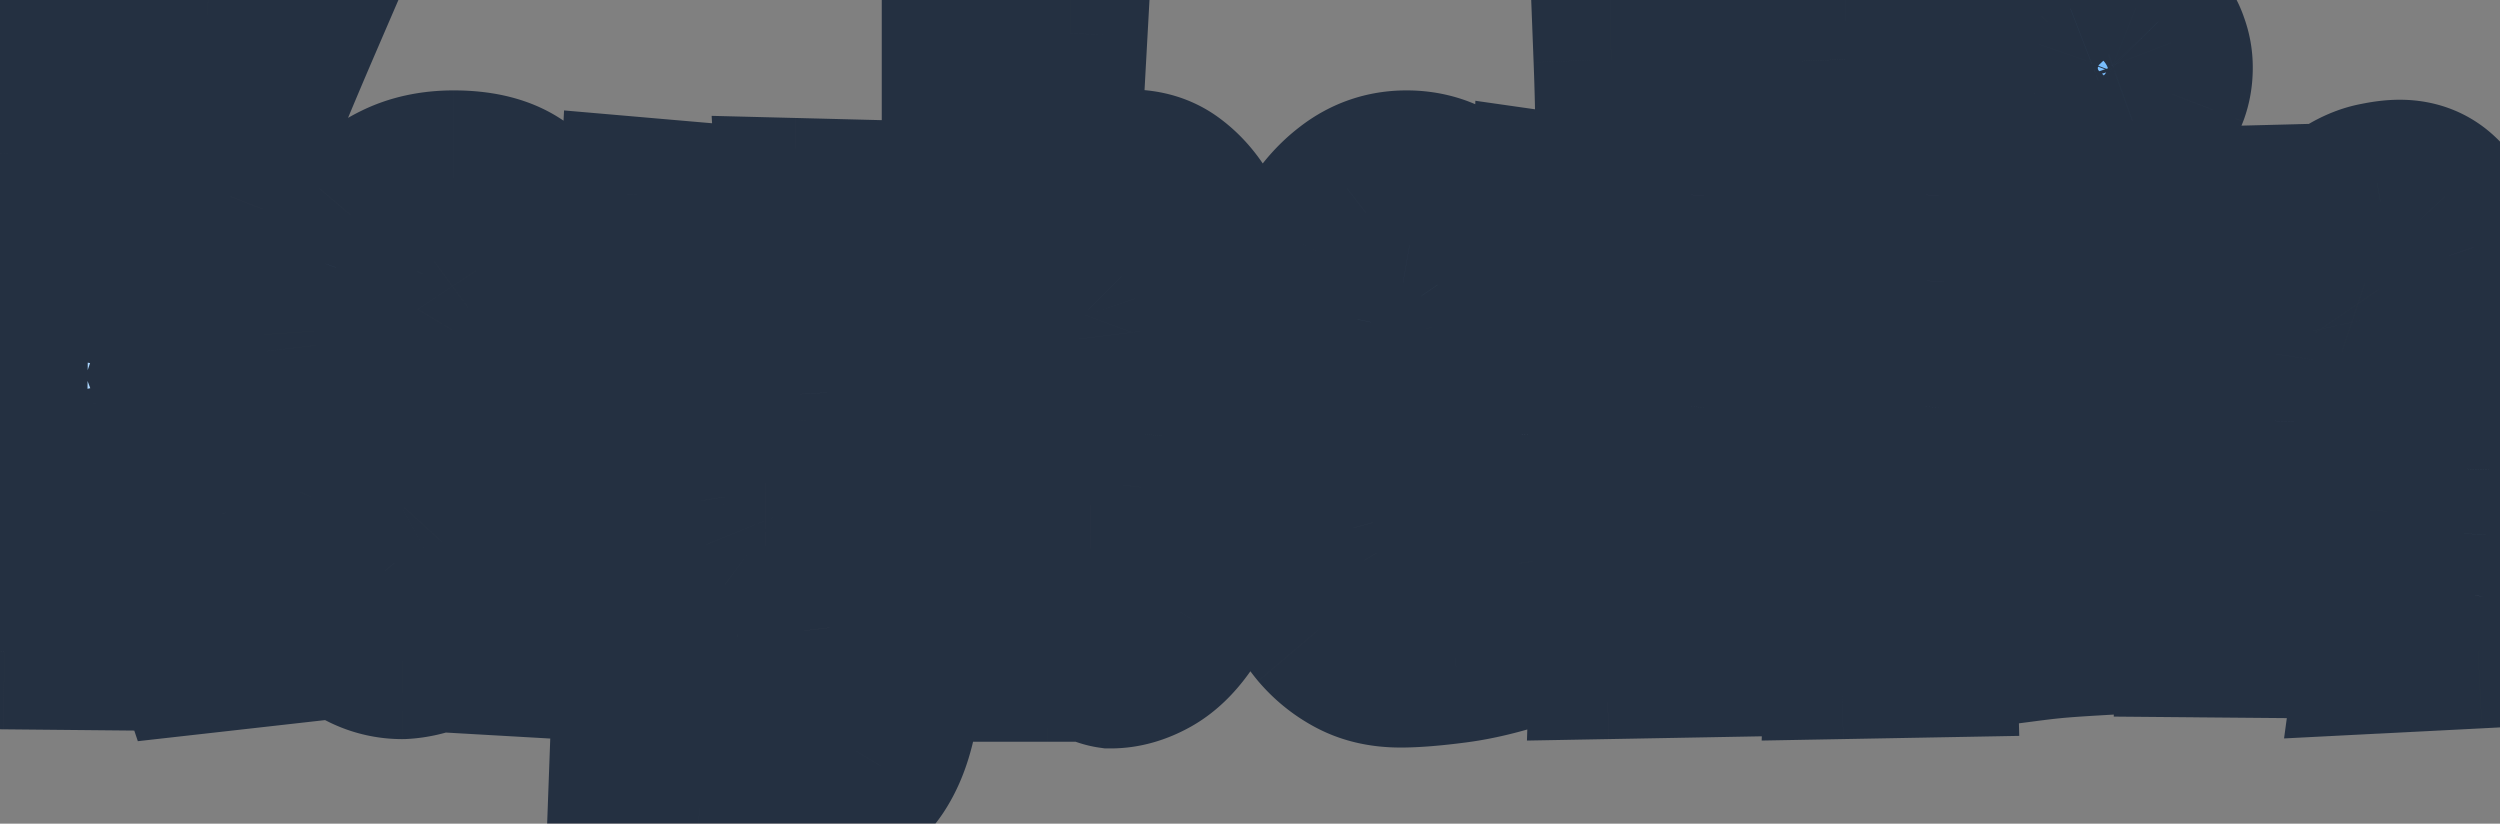 <svg width="258" height="85" fill="none" xmlns="http://www.w3.org/2000/svg"><rect width="100%" height="100%" fill="#808080" stroke="none"/><mask id="b" maskUnits="userSpaceOnUse" x="-8" y="-8" width="274" height="101" fill="#000"><path fill="#fff" d="M-8-8h274V93H-8z"/><path d="M11.32 1.723a564.92 564.92 0 0 0-1.102 17.303 635.67 635.67 0 0 0-.505 17.12 426.469 426.469 0 0 0 6.105-17.166A896.268 896.268 0 0 0 21.37 1.54l10.052.733a562.899 562.899 0 0 0-7.436 18.084 406.873 406.873 0 0 0-6.655 18.314 217.913 217.913 0 0 0 5.875 14.274c2.111 4.62 4.36 9.195 6.747 13.724l-10.19 1.147c-1.499-4.498-3.09-8.904-4.773-13.218A279.151 279.151 0 0 0 9.621 41.7v5.692c0 6.7.092 13.356.276 19.965l-9.455-.091c.183-6.243.336-12.47.459-18.681.122-6.212.183-12.454.183-18.727 0-4.681-.046-9.348-.138-13.999a2250.9 2250.9 0 0 0-.23-14.136H11.32zm48.64 37.04c0 4.834-.03 9.669-.091 14.504-.03 4.834-.122 9.868-.275 15.1l-7.987-.459v-6.196c-.918 1.652-1.958 2.922-3.12 3.81-1.164.856-2.265 1.499-3.306 1.927-1.223.49-2.432.765-3.625.826a9.11 9.11 0 0 1-4.131-.964 11.306 11.306 0 0 1-3.35-2.662 12.947 12.947 0 0 1-2.25-3.763 12.993 12.993 0 0 1-.78-4.452c0-1.744.367-3.458 1.101-5.141.765-1.714 2.05-3.259 3.856-4.636 2.417-1.866 4.513-3.427 6.288-4.681 1.775-1.255 3.243-2.387 4.406-3.397 1.194-1.04 2.066-2.02 2.616-2.937.582-.949.872-2.035.872-3.26 0-2.019-.336-3.518-1.01-4.497-.672-1.01-1.56-1.515-2.661-1.515-.674 0-1.255.184-1.745.55-.459.337-.841.796-1.147 1.378a7.996 7.996 0 0 0-.643 1.882 11.267 11.267 0 0 0-.183 2.02c0 .458.015.963.046 1.514.06.55.168 1.132.321 1.744l-10.557.184c-.06-.52-.107-1.01-.137-1.47-.031-.489-.046-.963-.046-1.422 0-1.897.321-3.764.964-5.6.642-1.866 1.575-3.518 2.8-4.957a14.337 14.337 0 0 1 4.543-3.534c1.775-.887 3.81-1.33 6.105-1.33 2.968 0 5.309.626 7.022 1.881 1.744 1.224 3.06 2.846 3.948 4.865.917 2.02 1.499 4.315 1.744 6.885.275 2.54.413 5.14.413 7.803zM49.635 51.752c.153-.765.29-1.637.413-2.616.122-.826.23-1.82.321-2.984.092-1.193.168-2.524.23-3.993a24.45 24.45 0 0 1-1.423 1.79c-.46.52-.888.98-1.285 1.377-.46.46-.888.872-1.286 1.24a54.794 54.794 0 0 0-2.249 1.973 21.8 21.8 0 0 0-2.203 2.25 15.874 15.874 0 0 0-1.652 2.478c-.428.826-.643 1.637-.643 2.432 0 .857.291 1.653.872 2.387.582.704 1.3 1.056 2.158 1.056.642 0 1.3-.184 1.973-.551.704-.367 1.362-.888 1.974-1.56a11.212 11.212 0 0 0 2.8-5.279zm43.133-31.303c.276 6.61.49 13.265.643 19.966.183 6.67.275 13.479.275 20.425 0 4.406-.184 8.093-.55 11.061-.368 2.969-1.102 5.355-2.204 7.16-1.101 1.836-2.677 3.137-4.727 3.902-2.05.796-4.758 1.193-8.124 1.193-1.714 0-3.688-.076-5.921-.23-2.234-.152-4.774-.412-7.62-.78l.368-10.051c2.234.153 4.222.275 5.967.367l4.36.23a54.81 54.81 0 0 0 3.58.137c.734 0 1.362-.092 1.882-.275.52-.153.933-.46 1.24-.918.336-.429.58-1.04.733-1.836.154-.796.23-1.82.23-3.075V66.53c0-.428-.03-.902-.092-1.423-.49.735-1.056 1.316-1.698 1.745a9.115 9.115 0 0 1-1.836 1.01 6.712 6.712 0 0 1-1.79.458c-.55.092-1.01.138-1.377.138-2.478 0-4.483-.505-6.013-1.515-1.53-1.01-2.723-2.386-3.58-4.13-.826-1.745-1.392-3.78-1.698-6.105-.306-2.356-.459-4.865-.459-7.527 0-1.194-.015-1.99-.046-2.387 0-.428-.015-.689-.046-.78v-.092l.046-.46c.03-.336.077-.948.138-1.835a523.553 523.553 0 0 0 .689-11.658c.183-3.121.397-7.084.642-11.888L76.38 21c.092 0 .031.597-.183 1.79-.184 1.163-.413 2.83-.689 5.003-.245 2.142-.49 4.727-.734 7.757-.245 3.03-.367 6.395-.367 10.098 0 2.203.107 4.084.321 5.645.245 1.53.566 2.785.964 3.764.398.979.872 1.698 1.423 2.157a3.175 3.175 0 0 0 1.927.642c1.224 0 2.234-.948 3.03-2.845.795-1.928 1.193-4.988 1.193-9.18 0-.275-.015-.581-.046-.918 0-.367-.015-.887-.046-1.56 0-.704-.03-1.607-.091-2.709a375.085 375.085 0 0 0-.276-4.36 774.917 774.917 0 0 0-.367-6.655c-.122-2.632-.29-5.783-.505-9.455l10.832.275zm35.147 24.326c-.306 4.59-.902 8.446-1.79 11.567-.856 3.12-1.897 5.645-3.121 7.573-1.193 1.897-2.524 3.259-3.993 4.085-1.469.826-2.937 1.24-4.406 1.24-.643-.093-1.316-.337-2.02-.735-.612-.337-1.315-.842-2.111-1.515-.765-.673-1.561-1.59-2.387-2.754v4.315h-9.088V3.42h11.429l-1.01 18.405c.765-1.163 1.561-2.035 2.387-2.616.857-.612 1.637-1.071 2.341-1.377a8.08 8.08 0 0 1 2.432-.597c1.836 0 3.397.505 4.682 1.515 1.316 1.01 2.402 2.34 3.259 3.993.887 1.622 1.576 3.458 2.065 5.508.49 2.02.842 4.054 1.056 6.104a48.43 48.43 0 0 1 .367 5.83c.031 1.836 0 3.365-.092 4.59zm-9.776.092V41.7a76.159 76.159 0 0 0 0-3.764 37.652 37.652 0 0 0-.275-3.763c-.153-1.255-.398-2.372-.735-3.35-.306-.98-.749-1.76-1.331-2.342-.551-.612-1.27-.918-2.157-.918-.979 0-1.805.383-2.479 1.148-.673.734-1.224 1.698-1.652 2.892-.428 1.162-.765 2.478-1.01 3.947a73.943 73.943 0 0 0-.505 4.36c-.091 1.438-.153 2.8-.183 4.085v3.03c0 1.805.076 3.503.229 5.094.184 1.56.459 2.938.826 4.131.398 1.193.888 2.142 1.469 2.846.612.673 1.331 1.01 2.157 1.01.98 0 1.821-.46 2.525-1.378.704-.918 1.27-2.096 1.698-3.534.459-1.468.796-3.105 1.01-4.91.214-1.806.352-3.611.413-5.417zm39.921 21.894c-2.846.979-5.447 1.621-7.803 1.928-2.326.306-4.238.459-5.737.459-1.867 0-3.504-.368-4.912-1.102a12.163 12.163 0 0 1-3.671-2.938c-1.01-1.224-1.852-2.631-2.525-4.222a30.812 30.812 0 0 1-1.606-5.095 45.48 45.48 0 0 1-.872-5.37 62.632 62.632 0 0 1-.23-5.187c0-4.039.321-7.757.964-11.153.643-3.427 1.576-6.38 2.8-8.858 1.224-2.479 2.738-4.407 4.544-5.784 1.805-1.407 3.855-2.11 6.15-2.11 1.897 0 3.626.473 5.187 1.422 1.56.948 2.891 2.402 3.993 4.36 1.101 1.959 1.943 4.453 2.524 7.482.612 2.999.918 6.563.918 10.694 0 1.163-.03 2.34-.092 3.534a53.663 53.663 0 0 1-.229 3.718l-16.248 2.157c.122 1.133.306 2.203.551 3.213.275 1.01.627 1.913 1.055 2.708.459.765.995 1.377 1.607 1.836.612.46 1.361.689 2.249.689 1.652 0 3.304-.092 4.957-.276 1.652-.214 3.381-.459 5.186-.734l1.24 8.629zm-17.121-23.867 7.62-1.423v-1.744c0-2.601-.199-4.606-.597-6.013-.398-1.438-.826-2.494-1.285-3.167-.551-.796-1.178-1.255-1.882-1.377-.887.092-1.591.505-2.111 1.24-.521.734-.918 1.682-1.194 2.845-.245 1.132-.398 2.417-.459 3.855a102.881 102.881 0 0 0-.092 4.36v1.424zm37.075-36.857a353.47 353.47 0 0 0-.642 7.252 527.474 527.474 0 0 0-.505 6.977 134.83 134.83 0 0 1 3.442-.138 71.378 71.378 0 0 0 3.534-.276l-.321 9.318a68.135 68.135 0 0 0-3.58-.092h-3.534c-.245 4.406-.428 8.72-.551 12.944-.092 4.192-.138 8.43-.138 12.713 0 2.203.016 4.422.046 6.656.062 2.203.123 4.437.184 6.7l-10.098.184c.215-6.578.398-13.08.551-19.506.153-6.457.23-12.96.23-19.507l-3.535.183c-1.193.03-2.371.092-3.534.184l.367-10.052c1.071.153 2.173.275 3.305.367 1.132.092 2.234.169 3.305.23 0-2.387-.031-4.728-.092-7.023a280.806 280.806 0 0 0-.184-7.022l11.75-.092zm24.224 0a353.602 353.602 0 0 0-.643 7.252 545.057 545.057 0 0 0-.505 6.977c1.163-.062 2.311-.107 3.443-.138a71.567 71.567 0 0 0 3.534-.276l-.321 9.318a68.173 68.173 0 0 0-3.581-.092h-3.534c-.244 4.406-.428 8.72-.55 12.944-.092 4.192-.138 8.43-.138 12.713 0 2.203.015 4.422.046 6.656l.183 6.7-10.097.184c.214-6.578.397-13.08.55-19.506.153-6.457.23-12.96.23-19.507l-3.534.183c-1.194.03-2.372.092-3.534.184l.367-10.052c1.071.153 2.172.275 3.304.367 1.133.092 2.234.169 3.305.23 0-2.387-.03-4.728-.092-7.023a276.03 276.03 0 0 0-.183-7.022l11.75-.092zm22.249.964c0 .949-.152 1.836-.458 2.662a6.006 6.006 0 0 1-1.377 2.111c-.612.582-1.393 1.04-2.341 1.377-.918.337-2.004.505-3.259.505-1.377 0-2.54-.168-3.488-.505-.918-.336-1.683-.795-2.295-1.377a5.76 5.76 0 0 1-1.285-2.11A9.322 9.322 0 0 1 209.615 7c0-.918.138-1.775.413-2.57a5.713 5.713 0 0 1 1.286-2.158c.612-.612 1.392-1.086 2.34-1.422.949-.368 2.081-.551 3.397-.551 1.316 0 2.433.183 3.351.55.948.337 1.713.811 2.294 1.423a5.452 5.452 0 0 1 1.332 2.158c.306.795.458 1.652.458 2.57zm-2.753 13.356a119.338 119.338 0 0 0-.459 5.416c-.123 1.928-.23 3.932-.322 6.013-.091 2.05-.153 4.146-.183 6.288a425.182 425.182 0 0 0-.046 6.242c0 2.387.015 4.697.046 6.931.061 2.203.122 4.238.183 6.105.092 1.866.184 3.518.276 4.957.122 1.438.26 2.555.413 3.35-1.224 0-2.494.03-3.81.092-1.132.061-2.402.138-3.809.23-1.408.091-2.815.229-4.223.413.52-5.508.872-10.542 1.056-15.101.183-4.59.275-8.705.275-12.347 0-3.12-.061-5.844-.184-8.17a165.275 165.275 0 0 0-.321-5.966c-.122-1.898-.275-3.52-.459-4.866 1.714.215 3.274.352 4.682.413 1.438.062 2.677.092 3.718.092h1.331c.397 0 .734-.015 1.009-.046.337 0 .612-.015.827-.046zm23.213 47.368a184.733 184.733 0 0 0 1.423-14.963c.306-5.05.459-10.343.459-15.881 0-1.867-.122-3.35-.367-4.452-.245-1.133-.566-1.99-.964-2.57-.398-.613-.826-.995-1.285-1.148a3.577 3.577 0 0 0-1.331-.275c-.612 0-1.194.107-1.744.32-.521.215-1.01.628-1.469 1.24-.459.612-.888 1.469-1.285 2.57-.367 1.102-.689 2.555-.964 4.36-.276 1.806-.49 4.01-.643 6.61-.122 2.57-.183 5.646-.183 9.226v7.986c.03 1.255.046 2.372.046 3.35.03.95.076 1.622.137 2.02l-10.373-.092c.092-2.784.153-5.263.184-7.435.061-2.203.107-4.223.138-6.059.03-1.836.045-3.55.045-5.14.031-1.622.046-3.213.046-4.774 0-1.407-.015-2.846-.046-4.314 0-1.5-.015-3.106-.045-4.82 0-1.713-.031-3.58-.092-5.6-.031-2.05-.077-4.314-.138-6.792l10.74-.276-.183 4.682c.826-1.56 1.713-2.8 2.662-3.718.948-.948 1.882-1.683 2.8-2.203.948-.52 1.866-.857 2.753-1.01.888-.183 1.683-.275 2.387-.275 1.897 0 3.458.658 4.682 1.974 1.224 1.315 2.188 3.075 2.891 5.278.735 2.172 1.24 4.666 1.515 7.481.275 2.816.413 5.738.413 8.767 0 2.203-.061 4.437-.183 6.701a233.623 233.623 0 0 1-.368 6.701 190.146 190.146 0 0 1-.459 6.334c-.153 2.02-.29 3.902-.413 5.646l-10.786.55z"/></mask><path d="M11.32 1.723a564.92 564.92 0 0 0-1.102 17.303 635.67 635.67 0 0 0-.505 17.12 426.469 426.469 0 0 0 6.105-17.166A896.268 896.268 0 0 0 21.37 1.54l10.052.733a562.899 562.899 0 0 0-7.436 18.084 406.873 406.873 0 0 0-6.655 18.314 217.913 217.913 0 0 0 5.875 14.274c2.111 4.62 4.36 9.195 6.747 13.724l-10.19 1.147c-1.499-4.498-3.09-8.904-4.773-13.218A279.151 279.151 0 0 0 9.621 41.7v5.692c0 6.7.092 13.356.276 19.965l-9.455-.091c.183-6.243.336-12.47.459-18.681.122-6.212.183-12.454.183-18.727 0-4.681-.046-9.348-.138-13.999a2250.9 2250.9 0 0 0-.23-14.136H11.32zm48.64 37.04c0 4.834-.03 9.669-.091 14.504-.03 4.834-.122 9.868-.275 15.1l-7.987-.459v-6.196c-.918 1.652-1.958 2.922-3.12 3.81-1.164.856-2.265 1.499-3.306 1.927-1.223.49-2.432.765-3.625.826a9.11 9.11 0 0 1-4.131-.964 11.306 11.306 0 0 1-3.35-2.662 12.947 12.947 0 0 1-2.25-3.763 12.993 12.993 0 0 1-.78-4.452c0-1.744.367-3.458 1.101-5.141.765-1.714 2.05-3.259 3.856-4.636 2.417-1.866 4.513-3.427 6.288-4.681 1.775-1.255 3.243-2.387 4.406-3.397 1.194-1.04 2.066-2.02 2.616-2.937.582-.949.872-2.035.872-3.26 0-2.019-.336-3.518-1.01-4.497-.672-1.01-1.56-1.515-2.661-1.515-.674 0-1.255.184-1.745.55-.459.337-.841.796-1.147 1.378a7.996 7.996 0 0 0-.643 1.882 11.267 11.267 0 0 0-.183 2.02c0 .458.015.963.046 1.514.06.55.168 1.132.321 1.744l-10.557.184c-.06-.52-.107-1.01-.137-1.47-.031-.489-.046-.963-.046-1.422 0-1.897.321-3.764.964-5.6.642-1.866 1.575-3.518 2.8-4.957a14.337 14.337 0 0 1 4.543-3.534c1.775-.887 3.81-1.33 6.105-1.33 2.968 0 5.309.626 7.022 1.881 1.744 1.224 3.06 2.846 3.948 4.865.917 2.02 1.499 4.315 1.744 6.885.275 2.54.413 5.14.413 7.803zM49.635 51.752c.153-.765.29-1.637.413-2.616.122-.826.23-1.82.321-2.984.092-1.193.168-2.524.23-3.993a24.45 24.45 0 0 1-1.423 1.79c-.46.52-.888.98-1.285 1.377-.46.46-.888.872-1.286 1.24a54.794 54.794 0 0 0-2.249 1.973 21.8 21.8 0 0 0-2.203 2.25 15.874 15.874 0 0 0-1.652 2.478c-.428.826-.643 1.637-.643 2.432 0 .857.291 1.653.872 2.387.582.704 1.3 1.056 2.158 1.056.642 0 1.3-.184 1.973-.551.704-.367 1.362-.888 1.974-1.56a11.212 11.212 0 0 0 2.8-5.279zm43.133-31.303c.276 6.61.49 13.265.643 19.966.183 6.67.275 13.479.275 20.425 0 4.406-.184 8.093-.55 11.061-.368 2.969-1.102 5.355-2.204 7.16-1.101 1.836-2.677 3.137-4.727 3.902-2.05.796-4.758 1.193-8.124 1.193-1.714 0-3.688-.076-5.921-.23-2.234-.152-4.774-.412-7.62-.78l.368-10.051c2.234.153 4.222.275 5.967.367l4.36.23a54.81 54.81 0 0 0 3.58.137c.734 0 1.362-.092 1.882-.275.52-.153.933-.46 1.24-.918.336-.429.58-1.04.733-1.836.154-.796.23-1.82.23-3.075V66.53c0-.428-.03-.902-.092-1.423-.49.735-1.056 1.316-1.698 1.745a9.115 9.115 0 0 1-1.836 1.01 6.712 6.712 0 0 1-1.79.458c-.55.092-1.01.138-1.377.138-2.478 0-4.483-.505-6.013-1.515-1.53-1.01-2.723-2.386-3.58-4.13-.826-1.745-1.392-3.78-1.698-6.105-.306-2.356-.459-4.865-.459-7.527 0-1.194-.015-1.99-.046-2.387 0-.428-.015-.689-.046-.78v-.092l.046-.46c.03-.336.077-.948.138-1.835a523.553 523.553 0 0 0 .689-11.658c.183-3.121.397-7.084.642-11.888L76.38 21c.092 0 .031.597-.183 1.79-.184 1.163-.413 2.83-.689 5.003-.245 2.142-.49 4.727-.734 7.757-.245 3.03-.367 6.395-.367 10.098 0 2.203.107 4.084.321 5.645.245 1.53.566 2.785.964 3.764.398.979.872 1.698 1.423 2.157a3.175 3.175 0 0 0 1.927.642c1.224 0 2.234-.948 3.03-2.845.795-1.928 1.193-4.988 1.193-9.18 0-.275-.015-.581-.046-.918 0-.367-.015-.887-.046-1.56 0-.704-.03-1.607-.091-2.709a375.085 375.085 0 0 0-.276-4.36 774.917 774.917 0 0 0-.367-6.655c-.122-2.632-.29-5.783-.505-9.455l10.832.275zm35.147 24.326c-.306 4.59-.902 8.446-1.79 11.567-.856 3.12-1.897 5.645-3.121 7.573-1.193 1.897-2.524 3.259-3.993 4.085-1.469.826-2.937 1.24-4.406 1.24-.643-.093-1.316-.337-2.02-.735-.612-.337-1.315-.842-2.111-1.515-.765-.673-1.561-1.59-2.387-2.754v4.315h-9.088V3.42h11.429l-1.01 18.405c.765-1.163 1.561-2.035 2.387-2.616.857-.612 1.637-1.071 2.341-1.377a8.08 8.08 0 0 1 2.432-.597c1.836 0 3.397.505 4.682 1.515 1.316 1.01 2.402 2.34 3.259 3.993.887 1.622 1.576 3.458 2.065 5.508.49 2.02.842 4.054 1.056 6.104a48.43 48.43 0 0 1 .367 5.83c.031 1.836 0 3.365-.092 4.59zm-9.776.092V41.7a76.159 76.159 0 0 0 0-3.764 37.652 37.652 0 0 0-.275-3.763c-.153-1.255-.398-2.372-.735-3.35-.306-.98-.749-1.76-1.331-2.342-.551-.612-1.27-.918-2.157-.918-.979 0-1.805.383-2.479 1.148-.673.734-1.224 1.698-1.652 2.892-.428 1.162-.765 2.478-1.01 3.947a73.943 73.943 0 0 0-.505 4.36c-.091 1.438-.153 2.8-.183 4.085v3.03c0 1.805.076 3.503.229 5.094.184 1.56.459 2.938.826 4.131.398 1.193.888 2.142 1.469 2.846.612.673 1.331 1.01 2.157 1.01.98 0 1.821-.46 2.525-1.378.704-.918 1.27-2.096 1.698-3.534.459-1.468.796-3.105 1.01-4.91.214-1.806.352-3.611.413-5.417zm39.921 21.894c-2.846.979-5.447 1.621-7.803 1.928-2.326.306-4.238.459-5.737.459-1.867 0-3.504-.368-4.912-1.102a12.163 12.163 0 0 1-3.671-2.938c-1.01-1.224-1.852-2.631-2.525-4.222a30.812 30.812 0 0 1-1.606-5.095 45.48 45.48 0 0 1-.872-5.37 62.632 62.632 0 0 1-.23-5.187c0-4.039.321-7.757.964-11.153.643-3.427 1.576-6.38 2.8-8.858 1.224-2.479 2.738-4.407 4.544-5.784 1.805-1.407 3.855-2.11 6.15-2.11 1.897 0 3.626.473 5.187 1.422 1.56.948 2.891 2.402 3.993 4.36 1.101 1.959 1.943 4.453 2.524 7.482.612 2.999.918 6.563.918 10.694 0 1.163-.03 2.34-.092 3.534a53.663 53.663 0 0 1-.229 3.718l-16.248 2.157c.122 1.133.306 2.203.551 3.213.275 1.01.627 1.913 1.055 2.708.459.765.995 1.377 1.607 1.836.612.46 1.361.689 2.249.689 1.652 0 3.304-.092 4.957-.276 1.652-.214 3.381-.459 5.186-.734l1.24 8.629zm-17.121-23.867 7.62-1.423v-1.744c0-2.601-.199-4.606-.597-6.013-.398-1.438-.826-2.494-1.285-3.167-.551-.796-1.178-1.255-1.882-1.377-.887.092-1.591.505-2.111 1.24-.521.734-.918 1.682-1.194 2.845-.245 1.132-.398 2.417-.459 3.855a102.881 102.881 0 0 0-.092 4.36v1.424zm37.075-36.857a353.47 353.47 0 0 0-.642 7.252 527.474 527.474 0 0 0-.505 6.977 134.83 134.83 0 0 1 3.442-.138 71.378 71.378 0 0 0 3.534-.276l-.321 9.318a68.135 68.135 0 0 0-3.58-.092h-3.534c-.245 4.406-.428 8.72-.551 12.944-.092 4.192-.138 8.43-.138 12.713 0 2.203.016 4.422.046 6.656.062 2.203.123 4.437.184 6.7l-10.098.184c.215-6.578.398-13.08.551-19.506.153-6.457.23-12.96.23-19.507l-3.535.183c-1.193.03-2.371.092-3.534.184l.367-10.052c1.071.153 2.173.275 3.305.367 1.132.092 2.234.169 3.305.23 0-2.387-.031-4.728-.092-7.023a280.806 280.806 0 0 0-.184-7.022l11.75-.092zm24.224 0a353.602 353.602 0 0 0-.643 7.252 545.057 545.057 0 0 0-.505 6.977c1.163-.062 2.311-.107 3.443-.138a71.567 71.567 0 0 0 3.534-.276l-.321 9.318a68.173 68.173 0 0 0-3.581-.092h-3.534c-.244 4.406-.428 8.72-.55 12.944-.092 4.192-.138 8.43-.138 12.713 0 2.203.015 4.422.046 6.656l.183 6.7-10.097.184c.214-6.578.397-13.08.55-19.506.153-6.457.23-12.96.23-19.507l-3.534.183c-1.194.03-2.372.092-3.534.184l.367-10.052c1.071.153 2.172.275 3.304.367 1.133.092 2.234.169 3.305.23 0-2.387-.03-4.728-.092-7.023a276.03 276.03 0 0 0-.183-7.022l11.75-.092zm22.249.964c0 .949-.152 1.836-.458 2.662a6.006 6.006 0 0 1-1.377 2.111c-.612.582-1.393 1.04-2.341 1.377-.918.337-2.004.505-3.259.505-1.377 0-2.54-.168-3.488-.505-.918-.336-1.683-.795-2.295-1.377a5.76 5.76 0 0 1-1.285-2.11A9.322 9.322 0 0 1 209.615 7c0-.918.138-1.775.413-2.57a5.713 5.713 0 0 1 1.286-2.158c.612-.612 1.392-1.086 2.34-1.422.949-.368 2.081-.551 3.397-.551 1.316 0 2.433.183 3.351.55.948.337 1.713.811 2.294 1.423a5.452 5.452 0 0 1 1.332 2.158c.306.795.458 1.652.458 2.57zm-2.753 13.356a119.338 119.338 0 0 0-.459 5.416c-.123 1.928-.23 3.932-.322 6.013-.091 2.05-.153 4.146-.183 6.288a425.182 425.182 0 0 0-.046 6.242c0 2.387.015 4.697.046 6.931.061 2.203.122 4.238.183 6.105.092 1.866.184 3.518.276 4.957.122 1.438.26 2.555.413 3.35-1.224 0-2.494.03-3.81.092-1.132.061-2.402.138-3.809.23-1.408.091-2.815.229-4.223.413.52-5.508.872-10.542 1.056-15.101.183-4.59.275-8.705.275-12.347 0-3.12-.061-5.844-.184-8.17a165.275 165.275 0 0 0-.321-5.966c-.122-1.898-.275-3.52-.459-4.866 1.714.215 3.274.352 4.682.413 1.438.062 2.677.092 3.718.092h1.331c.397 0 .734-.015 1.009-.046.337 0 .612-.015.827-.046zm23.213 47.368a184.733 184.733 0 0 0 1.423-14.963c.306-5.05.459-10.343.459-15.881 0-1.867-.122-3.35-.367-4.452-.245-1.133-.566-1.99-.964-2.57-.398-.613-.826-.995-1.285-1.148a3.577 3.577 0 0 0-1.331-.275c-.612 0-1.194.107-1.744.32-.521.215-1.01.628-1.469 1.24-.459.612-.888 1.469-1.285 2.57-.367 1.102-.689 2.555-.964 4.36-.276 1.806-.49 4.01-.643 6.61-.122 2.57-.183 5.646-.183 9.226v7.986c.03 1.255.046 2.372.046 3.35.03.95.076 1.622.137 2.02l-10.373-.092c.092-2.784.153-5.263.184-7.435.061-2.203.107-4.223.138-6.059.03-1.836.045-3.55.045-5.14.031-1.622.046-3.213.046-4.774 0-1.407-.015-2.846-.046-4.314 0-1.5-.015-3.106-.045-4.82 0-1.713-.031-3.58-.092-5.6-.031-2.05-.077-4.314-.138-6.792l10.74-.276-.183 4.682c.826-1.56 1.713-2.8 2.662-3.718.948-.948 1.882-1.683 2.8-2.203.948-.52 1.866-.857 2.753-1.01.888-.183 1.683-.275 2.387-.275 1.897 0 3.458.658 4.682 1.974 1.224 1.315 2.188 3.075 2.891 5.278.735 2.172 1.24 4.666 1.515 7.481.275 2.816.413 5.738.413 8.767 0 2.203-.061 4.437-.183 6.701a233.623 233.623 0 0 1-.368 6.701 190.146 190.146 0 0 1-.459 6.334c-.153 2.02-.29 3.902-.413 5.646l-10.786.55z" fill="url(#a)"/><path d="m11.32 1.723 7.975.63.68-8.63H11.32v8zm-1.102 17.303-7.99-.384-.002.02v.02l7.992.344zm-.505 17.12-7.999-.128 15.478 2.968-7.479-2.84zm6.105-17.166 7.593 2.518.004-.012-7.597-2.506zM21.37 1.54l.583-7.98-6.357-.464-1.873 6.093 7.647 2.35zm10.052.733 7.345 3.17 4.457-10.329-11.22-.82-.582 7.98zm-7.436 18.084-7.45-2.912 7.45 2.912zm-6.655 18.314L9.75 36.119 8.847 38.8l.985 2.653 7.5-2.783zm5.875 14.274-7.284 3.307.004.01.004.008 7.276-3.325zm6.747 13.724.895 7.95 11.647-1.312L37.03 62.94l-7.077 3.73zm-10.19 1.147-7.589 2.53 2.049 6.145 6.436-.725-.895-7.95zm-4.773-13.218-7.46 2.89.004.008.003.009 7.453-2.907zM9.621 41.7l7.306-3.259-15.306 3.26h8zm.276 25.657-.078 8 8.305.08-.23-8.302-7.997.222zm-9.455-.091-7.997-.236-.24 8.156 8.159.08.078-8zm.504-51.407-7.999.105v.027l.001.026 7.998-.158zM.716 1.723v-8h-8.155l.157 8.154 7.999-.154zm2.628-.63a572.955 572.955 0 0 0-1.117 17.549l15.982.769c.271-5.639.633-11.325 1.086-17.059L3.345 1.093zm-1.119 17.59a643.72 643.72 0 0 0-.511 17.335l15.998.257c.09-5.65.257-11.286.498-16.905l-15.985-.687zm14.967 20.303a434.487 434.487 0 0 0 6.219-17.488L8.224 16.463a418.425 418.425 0 0 1-5.99 16.844l14.958 5.68zm6.223-17.5a903.697 903.697 0 0 0 5.603-17.597l-15.294-4.7A888.532 888.532 0 0 1 8.22 16.475l15.195 5.011zM20.788 9.518l10.052.734 1.166-15.957-10.052-.735-1.166 15.958zm3.29-10.414a571.065 571.065 0 0 0-7.542 18.341l14.902 5.825a554.932 554.932 0 0 1 7.33-17.827L24.078-.896zm-7.542 18.341A414.833 414.833 0 0 0 9.75 36.12l15.164 5.104a398.829 398.829 0 0 1 6.524-17.953l-14.902-5.825zM9.832 41.454c1.87 5.04 3.9 9.972 6.09 14.798l14.57-6.614a210.01 210.01 0 0 1-5.66-13.75l-15 5.566zM15.93 56.27A279.103 279.103 0 0 0 22.877 70.4l14.155-7.46a263.05 263.05 0 0 1-6.548-13.319L15.93 56.27zm13.128 2.45-10.19 1.147 1.791 15.9 10.19-1.148-1.791-15.9zm-1.705 6.567a288.083 288.083 0 0 0-4.91-13.597L7.538 57.505a272.134 272.134 0 0 1 4.637 12.841l15.18-5.06zm-4.903-13.579a287.271 287.271 0 0 0-5.524-13.267L2.315 44.96a271.216 271.216 0 0 1 5.216 12.528l14.92-5.779zM1.621 41.7v5.692h16V41.7h-16zm0 5.692c0 6.774.093 13.503.279 20.188l15.994-.445a711.079 711.079 0 0 1-.273-19.743h-16zm8.353 11.966L.52 59.266l-.155 16 9.455.091.155-16zM8.438 67.5c.184-6.268.338-12.52.461-18.758l-15.997-.316c-.122 6.186-.274 12.387-.457 18.603l15.993.47zM8.9 48.743c.123-6.265.185-12.56.185-18.885h-16c0 6.221-.06 12.41-.182 18.57l15.997.315zm.185-18.885c0-4.733-.046-9.453-.14-14.157l-15.996.316c.09 4.598.136 9.212.136 13.841h16zm-.138-14.103c-.062-4.699-.138-9.428-.23-14.187l-15.998.31c.092 4.726.168 9.421.23 14.086l15.998-.21zM.716 9.723H11.32v-16H.716v16zM59.87 53.267l-8-.102V53.216l8 .05zm-.275 15.1-.46 7.987 8.216.472.24-8.225-7.996-.234zm-7.987-.459h-8v7.554l7.541.433.46-7.987zm0-6.196h8V30.839L44.614 57.827l6.993 3.885zm-3.12 3.81 4.745 6.44.054-.04.054-.04-4.854-6.36zm-3.306 1.927 2.972 7.428.037-.015.038-.015-3.047-7.398zm-3.625.826v8h.205l.204-.01-.41-7.99zm-4.131-.964-3.712 7.087.066.035.068.034 3.578-7.156zm-5.6-6.425-7.523 2.72.035.098.038.097 7.45-2.915zm.321-9.593-7.305-3.261-.014.03-.013.031 7.332 3.2zm3.856-4.636 4.851 6.361.02-.014.018-.015-4.89-6.332zm6.288-4.681-4.618-6.533 4.618 6.533zm4.406-3.397 5.246 6.04.005-.005.006-.005-5.257-6.03zm2.616-2.937-6.82-4.18-.02.031-.02.033 6.86 4.116zm-.137-7.757-6.657 4.437.032.048.032.047 6.593-4.532zm-4.407-.964 4.731 6.451.035-.025.034-.026-4.8-6.4zm-1.147 1.377-7.08-3.726-.038.074-.038.074 7.156 3.578zm-.643 1.882-7.817-1.7-.03.134-.024.135 7.871 1.43zm-.137 3.534-7.988.444.012.22.025.22 7.95-.884zm.321 1.744.14 7.999 10.062-.175-2.44-9.764-7.762 1.94zm-10.557.184-7.945.934.846 7.19 7.238-.126-.139-7.998zm-.137-1.47-7.985.5.001.016.001.017 7.983-.532zm.918-7.022 7.55 2.643.007-.02.007-.018-7.564-2.605zm2.8-4.957-6.084-5.196-.004.006-.005.005 6.092 5.185zm4.543-3.534-3.577-7.155 3.577 7.155zm13.127.551-4.726 6.455.065.047.066.046 4.595-6.548zm3.948 4.865-7.325 3.218.02.047.022.046 7.283-3.31zm1.744 6.885-7.964.758.005.052.005.052 7.954-.862zm-9.914 20.792 7.798 1.783.025-.107.021-.107-7.844-1.569zm.413-2.616-7.914-1.173-.013.09-.011.09 7.938.993zm.321-2.984 7.975.63v-.008l.001-.008-7.976-.614zm.23-3.993 7.993.333 1.101-26.44-15.564 21.402 6.47 4.705zm-3.994 4.406 5.095 6.168.17-.14.162-.15-5.427-5.878zm-2.249 1.974 5.3 5.992.064-.056.063-.058-5.427-5.878zm-2.203 2.25-6.107-5.169-.059.07-.057.071 6.223 5.027zM40.5 53.266l-7.052-3.778-.025.047-.025.048 7.102 3.683zm.23 4.819-6.273 4.966.052.065.053.064 6.167-5.095zm4.13.505-3.7-7.093-.066.034-.065.036 3.831 7.023zm1.974-1.56-5.787-5.524-.067.07-.066.072 5.92 5.381zm5.127-18.268c0 4.8-.03 9.602-.091 14.402l15.998.203c.062-4.869.093-9.737.093-14.605h-16zm-.092 14.453a651.51 651.51 0 0 1-.272 14.917l15.993.468a668.32 668.32 0 0 0 .279-15.284l-16-.101zm8.184 7.164-7.987-.459-.918 15.974 7.987.459.918-15.974zm-.446 7.528v-6.196h-16v6.196h16zM44.614 57.827c-.533.959-.91 1.28-.981 1.335l9.707 12.72c2.254-1.722 3.957-3.939 5.26-6.285l-13.986-7.77zm-.873 1.254c-.778.573-1.31.85-1.605.97l6.091 14.796c1.787-.736 3.457-1.744 5.005-2.885L43.74 59.08zm-1.53.94c-.491.197-.837.253-1.065.265l.82 15.979c2.157-.11 4.23-.605 6.187-1.388L42.21 60.021zm-.655.254c-.256 0-.405-.044-.554-.119l-7.155 14.31a17.109 17.109 0 0 0 7.709 1.81v-16zm-.42-.05a3.31 3.31 0 0 1-1-.796L28.012 69.87a19.307 19.307 0 0 0 5.7 4.53l7.425-14.174zm-1-.796a4.953 4.953 0 0 1-.861-1.459l-14.9 5.83a20.947 20.947 0 0 0 3.637 6.07l12.124-10.44zm-.788-1.264a4.992 4.992 0 0 1-.303-1.731h-16c0 2.457.421 4.862 1.257 7.173l15.046-5.442zm-.303-1.731c0-.586.116-1.213.434-1.941l-14.665-6.4c-1.151 2.638-1.77 5.438-1.77 8.34h16zm.406-1.88c.116-.26.44-.801 1.402-1.536L31.15 40.296c-2.647 2.02-4.895 4.568-6.309 7.736l14.61 6.522zm1.44-1.565c2.36-1.823 4.362-3.311 6.017-4.48l-9.236-13.066c-1.895 1.34-4.086 2.972-6.56 4.882l9.78 12.664zm6.017-4.48c1.911-1.352 3.607-2.65 5.034-3.89L41.45 32.54c-.9.78-2.14 1.746-3.779 2.904l9.236 13.065zm5.045-3.9c1.552-1.353 3.085-2.96 4.22-4.851l-13.72-8.232c.03-.052-.007.021-.182.218a9.405 9.405 0 0 1-.832.805l10.514 12.06zm4.18-4.787c1.429-2.33 2.051-4.892 2.051-7.44h-16c0-.024.004-.146.054-.335.052-.192.137-.396.254-.586l13.641 8.361zm2.051-7.44c0-2.625-.385-6.074-2.417-9.03l-13.185 9.065a3.646 3.646 0 0 1-.374-.682c-.064-.155-.083-.244-.082-.239.001.004.017.076.032.231a7 7 0 0 1 .026.656h16zm-2.353-8.935c-1.979-2.968-5.237-5.077-9.319-5.077v16c-.723 0-1.607-.18-2.464-.668-.826-.47-1.304-1.041-1.53-1.38l13.313-8.875zm-9.319-5.077c-2.22 0-4.53.64-6.544 2.15l9.6 12.8c-1.034.777-2.18 1.05-3.055 1.05v-16zm-6.474 2.1c-1.58 1.158-2.712 2.611-3.496 4.102L50.7 32.024c-.172.328-.54.863-1.2 1.348L40.037 20.47zm-3.572 4.25a15.977 15.977 0 0 0-1.305 3.76l15.635 3.4a1.544 1.544 0 0 1 .029-.113s-.014.04-.049.109l-14.31-7.156zm-1.359 4.029a19.271 19.271 0 0 0-.312 3.45h16c0-.185.016-.38.054-.588l-15.742-2.862zm-.312 3.45c0 .633.02 1.288.058 1.959l15.975-.888a19.516 19.516 0 0 1-.033-1.07h-16zm.095 2.398c.105.952.283 1.888.51 2.801l15.523-3.88a5.323 5.323 0 0 1-.131-.688L34.89 34.597zm8.133-7.138-10.557.184.278 15.997 10.557-.183-.278-15.998zm-2.473 7.248c-.047-.404-.08-.759-.1-1.066l-15.965 1.064c.041.61.1 1.235.175 1.871l15.89-1.87zm-.098-1.033c-.02-.335-.03-.642-.03-.924h-16c0 .636.02 1.277.061 1.922l15.969-.998zm-.03-.924c0-.974.162-1.948.515-2.957l-15.102-5.285a24.84 24.84 0 0 0-1.413 8.242h16zm.528-2.995c.332-.966.78-1.734 1.328-2.377l-12.185-10.37c-1.9 2.234-3.319 4.77-4.272 7.538l15.129 5.209zm1.318-2.366a6.343 6.343 0 0 1 2.039-1.574l-7.155-14.311a22.337 22.337 0 0 0-7.05 5.493L42.268 27.39zm2.039-1.574c.502-.251 1.28-.487 2.527-.487v-16c-3.342 0-6.635.652-9.682 2.176l7.155 14.31zm2.527-.487c1.926 0 2.404.415 2.296.337l9.452-12.91c-3.534-2.588-7.739-3.427-11.748-3.427v16zm2.427.43c.504.354.897.805 1.218 1.535l14.649-6.436c-1.454-3.309-3.692-6.101-6.676-8.195L49.26 25.758zm1.26 1.628c.496 1.092.889 2.503 1.063 4.332l15.928-1.517c-.316-3.31-1.086-6.49-2.425-9.436l-14.566 6.62zm1.073 4.436a64.34 64.34 0 0 1 .367 6.94h16a80.35 80.35 0 0 0-.46-8.665l-15.907 1.725zm5.884 21.499c.2-.998.366-2.068.507-3.193l-15.877-1.984a28.72 28.72 0 0 1-.319 2.039l15.69 3.138zm.482-3.013c.157-1.06.282-2.247.383-3.526l-15.95-1.26a37.098 37.098 0 0 1-.26 2.441l15.827 2.345zm.384-3.542c.1-1.305.182-2.732.247-4.274l-15.987-.666c-.058 1.395-.13 2.631-.212 3.713l15.952 1.227zm-14.216-9.312c-.37.508-.688.903-.952 1.202l11.997 10.586a32.42 32.42 0 0 0 1.894-2.377l-12.94-9.411zm-.952 1.202c-.373.423-.687.757-.943 1.013l11.313 11.314a38.397 38.397 0 0 0 1.627-1.74L43.176 38.655zm-.943 1.013a36.91 36.91 0 0 1-1.055 1.018l10.853 11.757c.49-.452.995-.94 1.515-1.461L42.233 39.669zm-.724.729a62.723 62.723 0 0 0-2.58 2.263l10.853 11.756a46.75 46.75 0 0 1 1.917-1.684L41.51 40.398zm-2.454 2.15a29.82 29.82 0 0 0-3.01 3.072L48.26 55.956c.42-.497.884-.971 1.397-1.425L39.055 42.547zm-3.126 3.213a23.877 23.877 0 0 0-2.481 3.728l14.104 7.555c.21-.393.48-.803.824-1.23L35.929 45.762zm-2.531 3.823c-.918 1.77-1.54 3.837-1.54 6.115h16c0 .688-.195 1.132-.256 1.25l-14.204-7.365zm-1.54 6.115c0 2.83 1.01 5.345 2.599 7.353l12.545-9.932c.183.232.41.59.587 1.073.18.492.268 1.009.268 1.506h-16zm2.704 7.482c1.987 2.406 4.908 3.96 8.325 3.96v-16c.703 0 1.523.154 2.334.551.797.39 1.343.896 1.676 1.299L34.562 63.18zm8.325 3.96c2.217 0 4.182-.642 5.804-1.527l-7.662-14.046c.276-.15.925-.426 1.858-.426v16zm5.674-1.458c1.65-.86 3.038-2.002 4.192-3.271L40.914 51.649c-.07.077.002-.024.246-.15l7.4 14.184zm4.06-3.129a19.206 19.206 0 0 0 2.916-4l-14.01-7.73a3.253 3.253 0 0 1-.48.683l11.574 11.047zm2.916-4a19.214 19.214 0 0 0 1.895-5.02L41.835 49.97a3.257 3.257 0 0 1-.307.856l14.009 7.73zm37.23-38.105 7.993-.333-.311-7.474-7.478-.19-.204 7.997zm.643 19.966-7.998.183v.038l7.998-.221zM90.93 79.061l-6.829-4.166-.015.025-.016.026 6.86 4.115zm-4.727 3.902-2.797-7.495-.049.018-.049.019 2.895 7.458zm-14.045.964-.547 7.981.547-7.981zm-7.62-.78-7.994-.293-.266 7.293 7.237.934 1.024-7.934zm.368-10.052.547-7.982-8.24-.564-.302 8.254 7.995.292zm10.327.596.532-7.982-.056-.004-.056-.002-.42 7.988zm5.462-.137-2.257-7.675-.205.06-.2.07 2.662 7.545zm1.24-.918-6.291-4.943-.193.246-.173.26 6.656 4.437zm.871-7.528 7.945-.934-2.54-21.595L76.15 60.671l6.656 4.437zm-1.698 1.745-4.438-6.657-.075.05-.075.053 4.588 6.554zm-3.626 1.468-.838-7.956-.24.026-.237.04 1.315 7.89zm-10.97-5.508-7.23 3.425.025.052.025.05 7.18-3.527zm-1.698-6.104-7.933 1.03.001.014 7.932-1.044zm-.505-9.914h-8v.307l.024.306 7.976-.613zm-.046-.78h-8v1.298l.41 1.231 7.59-2.53zm0-.092h-8l15.96.796-7.96-.796zm.046-.46 7.96.797.004-.036.003-.036-7.967-.724zm.826-13.493-7.986-.47-.002.037-.002.037 7.99.396zm.643-11.888.69-7.97-8.258-.715-.422 8.278 7.99.407zM76.38 21l-.69 7.97.345.03h.345v-8zm-.183 1.79-7.874-1.413-.015.082-.013.083 7.902 1.248zm-.689 5.003-7.936-1.006-.006.049-.006.049 7.948.908zm-.78 23.5-7.926 1.088.013.088.013.088 7.9-1.264zm2.387 5.92-5.122 6.147.184.153.192.141 4.746-6.44zm4.957-2.202 7.377 3.094.01-.021.008-.021-7.395-3.052zm1.147-10.098h-8v.363l.033.361 7.967-.724zm-.046-1.56h-8v.181l.009.182 7.991-.364zm-.367-7.069-7.99.4.004.07.005.071 7.981-.54zm-.367-6.655L74.449 30l.002.049.003.049 7.986-.47zm-.505-9.455.203-7.998-8.696-.22.507 8.684 7.986-.466zm2.84.608c.272 6.559.485 13.164.637 19.816l15.996-.366c-.154-6.75-.37-13.456-.648-20.116l-15.986.666zm.638 19.853c.181 6.595.272 13.33.272 20.205h16c0-7.017-.093-13.898-.278-20.645l-15.994.44zm.272 20.205c0 4.216-.177 7.55-.49 10.08l15.879 1.964c.421-3.407.611-7.448.611-12.044h-16zm-.49 10.08c-.281 2.273-.776 3.455-1.093 3.975l13.658 8.333c1.886-3.09 2.861-6.683 3.314-10.344l-15.88-1.965zm-1.124 4.026c-.147.245-.271.375-.664.522L89 90.458c3.708-1.383 6.735-3.854 8.791-7.28l-13.72-8.232zm-.761.559c-.773.3-2.384.651-5.23.651v16c3.885 0 7.69-.443 11.018-1.735L83.31 75.505zm-5.23.651c-1.486 0-3.271-.067-5.375-.21l-1.093 15.962c2.364.162 4.526.248 6.468.248v-16zm-5.375-.21c-2.037-.14-4.413-.382-7.142-.734l-2.047 15.869c2.962.382 5.666.66 8.096.827l1.093-15.963zm-.17 7.493.367-10.052-15.99-.584-.367 10.051 15.99.585zm-8.175-2.363c2.265.155 4.297.28 6.093.375l.841-15.978c-1.692-.09-3.638-.209-5.84-.36L64.36 81.076zm6.093.375 1.254.066 1.144.06 1.963.103.84-15.978-.054-.002-.028-.002-.027-.001-.112-.006-.113-.006-.115-.006-.477-.025-.249-.013h-.008l-.008-.001h-.007l-.008-.001h-.016l-.008-.001h-.008l-.064-.004-.064-.003h-.008l-.008-.001-.016-.001-.032-.002-.263-.014-.133-.007-.068-.003-.068-.004-.137-.007a47.132 47.132 0 0 0-.139-.007h-.008l-.01-.001-.017-.001-.035-.002-.07-.004-.142-.007a1571.23 1571.23 0 0 0-.662-.035l-.075-.004-.038-.002-.038-.002-.02-.001-.018-.001h-.01l-.01-.001-.019-.001-.038-.002-.038-.002h-.01l-.01-.001-.019-.001-.02-.001H72.1l-.01-.001-.019-.001h-.01l-.01-.001-.038-.002-.079-.004-.64-.034-.84 15.978zm4.249.223c1.495.1 2.874.155 4.112.155v-16c-.781 0-1.789-.036-3.048-.12l-1.064 15.965zm4.112.155c1.36 0 2.938-.164 4.544-.731L78.033 66.01a3.46 3.46 0 0 1 .644-.165c.124-.019.176-.016.137-.016v16zm4.14-.6a10.192 10.192 0 0 0 5.638-4.156l-13.313-8.875a5.727 5.727 0 0 1 1.355-1.417 5.786 5.786 0 0 1 1.805-.902l4.514 15.35zm5.272-3.65c1.415-1.801 2.014-3.782 2.3-5.268l-15.713-3.022a3.058 3.058 0 0 1 .13-.405 4.89 4.89 0 0 1 .702-1.19l12.58 9.884zm2.3-5.268c.285-1.486.373-3.068.373-4.586h-16c0 .99-.065 1.459-.086 1.564l15.712 3.022zm.373-4.586V66.53h-16V67.725h16zm0-1.194c0-.8-.057-1.592-.147-2.357l-15.89 1.87c.032.275.037.43.037.487h16zm-14.748-5.86c.013-.02.168-.24.52-.475l8.875 13.313c1.639-1.092 2.925-2.475 3.918-3.963L76.15 60.671zm.37-.372c-.174.121-.248.147-.22.136l5.943 14.855a17.102 17.102 0 0 0 3.453-1.884L76.52 60.3zm-.22.136c-.013.005.107-.045.344-.07l1.675 15.912c1.4-.147 2.714-.503 3.924-.987l-5.942-14.856zm-.133-.005a5.569 5.569 0 0 1-.238.034l.025-.001c.026-.002.078-.004.151-.004v16c.972 0 1.906-.115 2.692-.247l-2.63-15.782zm-.062.029c-1.45 0-1.77-.3-1.606-.192l-8.813 13.354c3.223 2.128 6.911 2.838 10.419 2.838v-16zm-1.606-.192c-.27-.177-.538-.435-.806-.98L59.333 66.34c1.445 2.942 3.563 5.439 6.354 7.28L74.5 60.268zm-.757-.878c-.402-.85-.776-2.052-.996-3.724l-15.864 2.088c.392 2.98 1.15 5.847 2.4 8.485l14.46-6.85zm-.995-3.71c-.256-1.977-.392-4.14-.392-6.497h-16c0 2.966.17 5.822.526 8.557l15.866-2.06zm-.392-6.497c0-1.143-.011-2.246-.07-3l-15.952 1.226c-.003-.038.005.072.012.436.006.328.01.77.01 1.338h16zm-.046-2.387c0-.285-.004-.633-.025-.986-.002-.033-.035-1.136-.431-2.324l-15.18 5.06a7.656 7.656 0 0 1-.322-1.395 5.63 5.63 0 0 1-.04-.402c-.005-.093-.002-.096-.002.047h16zm-.046-.78V45.911h-16V45.923h16V45.911h-16V46.015h16zm-8-.092 7.96.796v-.004l.001-.003.002-.022c.01-.102-.007.071.004-.036l.005-.05.014-.143.02-.201-15.92-1.592-.003.028v.007l-.001.003v.004l-.002.013-.005.052-.005.049-.004.045-.008.078-.007.065-.008.086v.006l-.001.002v.005l-.001.009v.005l-.001.001 7.96.797zm8.013.265c.04-.435.091-1.128.152-2.01l-15.962-1.1a96.63 96.63 0 0 1-.124 1.662l15.934 1.448zm.152-2.01c.062-.906.155-2.313.278-4.212l-15.967-1.03c-.123 1.896-.213 3.273-.273 4.142l15.962 1.1zm.278-4.212c.126-1.953.266-4.492.42-7.6l-15.98-.792a516.975 516.975 0 0 1-.407 7.362l15.967 1.03zm.416-7.526c.185-3.15.4-7.136.645-11.95l-15.979-.815c-.244 4.793-.457 8.733-.639 11.825l15.973.94zm-8.034-4.388 10.602.918 1.38-15.94-10.602-.918-1.38 15.94zM76.38 29a7.979 7.979 0 0 1-7.502-5.27c-.398-1.107-.438-2.025-.447-2.208a6.65 6.65 0 0 1 .014-.89c.002-.015-.023.19-.122.745l15.748 2.826c.114-.638.228-1.328.29-1.94.025-.236.086-.848.05-1.56-.014-.259-.063-1.232-.474-2.378C83.71 17.69 81.855 13 76.381 13v16zm-8.085-7.458a185.297 185.297 0 0 0-.723 5.245l15.873 2.012c.272-2.148.49-3.72.654-4.761l-15.804-2.496zm-.735 5.343a247.66 247.66 0 0 0-.76 8.02l15.948 1.29c.24-2.974.477-5.467.709-7.494L67.56 26.885zm-.76 8.02c-.265 3.284-.393 6.87-.393 10.742h16c0-3.531.117-6.678.341-9.453l-15.948-1.289zm-.393 10.742c0 2.436.117 4.703.395 6.734l15.852-2.176c-.15-1.09-.247-2.587-.247-4.557h-16zm.421 6.91c.301 1.879.747 3.775 1.452 5.51l14.824-6.021c-.09-.223-.287-.836-.476-2.017l-15.8 2.528zm1.452 5.51c.675 1.663 1.788 3.688 3.713 5.293l10.243-12.292c.433.36.678.69.788.858.11.165.123.227.08.12L68.28 58.068zm4.09 5.587a11.174 11.174 0 0 0 6.672 2.202v-16a4.83 4.83 0 0 1 2.818.917l-9.49 12.881zm6.672 2.202c6.312 0 9.294-5.097 10.407-7.751l-14.755-6.188c-.155.371-.065-.029.546-.603.339-.318.851-.7 1.553-.999a5.779 5.779 0 0 1 2.25-.459v16zm10.425-7.793c1.424-3.451 1.798-7.836 1.798-12.232h-16c0 3.988-.421 5.723-.588 6.128l14.79 6.104zm1.798-12.232c0-.564-.03-1.117-.079-1.642l-15.934 1.448c.013.148.013.207.013.194h16zm-.046-.918c0-.55-.022-1.211-.054-1.924l-15.983.727c.028.634.037 1.012.037 1.197h16zm-.046-1.56c0-.91-.038-1.976-.104-3.152l-15.975.887c.057 1.027.08 1.767.08 2.264h16zM91.07 40.2a383.323 383.323 0 0 0-.281-4.458l-15.963 1.082c.12 1.79.21 3.208.269 4.263l15.975-.887zm-.273-4.316c-.093-1.867-.217-4.11-.37-6.726l-15.973.94c.152 2.586.273 4.78.363 6.585l15.98-.8zm-.366-6.628a827.405 827.405 0 0 0-.51-9.549l-15.972.932c.213 3.651.38 6.77.5 9.36l15.982-.743zm-8.7-1.086 10.833.276.407-15.995-10.833-.276-.406 15.995zm46.183 16.604-7.977-.598-.003.033-.002.033 7.982.532zm-1.79 11.567-7.695-2.188-.01.035-.009.035 7.714 2.118zm-3.121 7.573-6.753-4.288-.01.014-.008.014 6.771 4.26zm-8.399 5.324-1.132 7.92.563.08h.569v-8zm-2.02-.734 3.937-6.965-.041-.023-.04-.022-3.856 7.01zm-2.111-1.515-5.285 6.006.058.051.059.05 5.168-6.107zm-2.387-2.754 6.522-4.633-14.522-20.438v25.071h8zm0 4.315v8h8v-8h-8zm-9.088 0h-8v8h8v-8zm0-65.13v-8h-8v8h8zm11.429 0 7.988.438.463-8.438h-8.451v8zm-1.01 18.405-7.988-.438-1.624 29.604 16.296-24.769-6.684-4.397zm2.387-2.616 4.604 6.542.023-.016.023-.016-4.65-6.51zm2.341-1.377-3.019-7.409-.086.035-.085.037 3.19 7.337zm2.432-.597v-8h-.307l-.306.024.613 7.976zm4.682 1.515-4.943 6.29.036.029.037.027 4.87-6.346zm3.259 3.993-7.102 3.683.041.079.043.078 7.018-3.84zm2.065 5.508-7.781 1.858.003.014.003.013 7.775-1.885zm1.056 6.104-7.957.832.007.066.008.065 7.942-.963zm.367 5.83h-8v.066l.001.067 7.999-.134zm-9.868 4.681 7.995.271.005-.135v-.136h-8zm0-3.167-7.998-.2-.002.1v.1h8zm-.275-7.527-7.942.968.002.012.001.012 7.939-.992zm-.735-3.35-7.636 2.386.034.107.037.107 7.565-2.6zm-1.331-2.342-5.946 5.352.141.157.148.148 5.657-5.657zm-4.636.23 5.898 5.406.054-.06.054-.061-6.006-5.285zm-1.652 2.892 7.507 2.765.011-.031.012-.032-7.53-2.703zm-1.01 3.947-7.891-1.315-.013.08-.012.08 7.916 1.155zm-.505 4.36-7.971-.678-.007.084-.005.085 7.983.51zm-.183 4.085-7.998-.19-.002.095v.095h8zm.229 8.124-7.963.766.008.084.01.085 7.945-.935zm.826 4.131-7.646 2.353.028.089.029.088 7.589-2.53zm1.469 2.846-6.167 5.095.12.146.128.14 5.919-5.381zm6.38-3.902-7.636-2.386-.016.051-.015.051 7.667 2.284zm1.01-4.91-7.944-.943 7.944.942zm2.207-6.04c-.283 4.24-.818 7.501-1.503 9.91l15.39 4.376c1.09-3.834 1.748-8.284 2.078-13.223l-15.965-1.064zm-1.522 9.98c-.727 2.647-1.5 4.362-2.16 5.403l13.507 8.576c1.787-2.815 3.095-6.148 4.082-9.744l-15.429-4.235zm-2.178 5.431c-.71 1.128-1.156 1.38-1.144 1.372l7.844 13.946c2.95-1.66 5.166-4.132 6.843-6.798l-13.543-8.52zm-1.144 1.372a2.13 2.13 0 0 1-.447.201c-.057.016-.063.011-.037.011v16c3.034 0 5.841-.867 8.328-2.266l-7.844-13.946zm.647.293c.553.079.827.244.786.22l-7.873 13.93c1.366.771 2.986 1.426 4.824 1.689l2.263-15.84zm.705.175c.03.017-.028-.013-.179-.121a10.281 10.281 0 0 1-.621-.49l-10.335 12.213c1.025.867 2.178 1.733 3.424 2.418l7.711-14.02zm-.682-.51c-.158-.14-.552-.54-1.15-1.382l-13.043 9.267c1.053 1.483 2.251 2.919 3.623 4.126l10.57-12.011zm-15.672 3.251v4.315h16v-4.315h-16zm8-3.685h-9.088v16h9.088v-16zm-1.088 8V3.42h-16v65.13h16zm-8-57.13h11.429v-16H98.998v16zm3.441-8.438-1.01 18.405 15.976.876 1.01-18.405-15.976-.876zm13.662 23.24c.191-.29.327-.455.397-.531.069-.076.045-.034-.09.06L107.2 12.668c-1.895 1.333-3.343 3.055-4.466 4.761l13.367 8.794zm.353-.503c.556-.397.841-.533.881-.55l-6.38-14.674c-1.368.595-2.643 1.377-3.801 2.204l9.3 13.02zm.709-.478c.076-.031.114-.04.115-.04.001-.001-.03.006-.087.01L115.964 9.26a16.072 16.072 0 0 0-4.838 1.164l6.037 14.818zm-.586-.006c.181 0 .189.024.085-.01a1.169 1.169 0 0 1-.346-.185l9.886-12.58c-2.868-2.254-6.229-3.225-9.625-3.225v16zm-.188-.139c.277.214.643.59 1.027 1.33l14.204-7.365c-1.33-2.566-3.137-4.851-5.49-6.658l-9.741 12.694zm1.111 1.487c.502.918.955 2.073 1.302 3.526l15.562-3.716c-.632-2.647-1.556-5.164-2.828-7.49l-14.036 7.68zm1.308 3.553c.407 1.675.697 3.358.874 5.05l15.914-1.662a54.37 54.37 0 0 0-1.238-7.158l-15.55 3.77zm.889 5.182c.21 1.728.309 3.349.309 4.866h16c0-2.215-.145-4.48-.425-6.791l-15.884 1.925zm.31 5c.029 1.698-.003 2.965-.07 3.858l15.955 1.197c.117-1.555.146-3.349.113-5.322l-15.998.267zm6.131 4.548V41.7h-16V44.867h16zm-.003-2.967a85.84 85.84 0 0 0 .001-4.154l-15.996.38a67.73 67.73 0 0 1 0 3.374l15.995.4zm.001-4.154a45.801 45.801 0 0 0-.335-4.565l-15.877 1.984c.119.947.192 1.934.216 2.962l15.996-.38zm-.332-4.542c-.207-1.693-.557-3.373-1.11-4.982l-15.131 5.2c.12.35.259.904.358 1.72l15.883-1.938zm-1.04-4.768c-.598-1.913-1.615-3.917-3.31-5.611L110.14 34.138c-.532-.532-.662-.974-.648-.93l15.272-4.772zm-3.02-5.306c-2.196-2.44-5.147-3.566-8.104-3.566v16a4.97 4.97 0 0 1-1.928-.41 5.312 5.312 0 0 1-1.861-1.32l11.893-10.704zm-8.104-3.566c-3.383 0-6.363 1.451-8.484 3.862l12.011 10.57a4.61 4.61 0 0 1-1.52 1.114 4.823 4.823 0 0 1-2.007.453v-16zm-8.376 3.741c-1.558 1.7-2.591 3.663-3.284 5.595l15.059 5.406a2.42 2.42 0 0 1 .15-.352c.014-.024-.022.045-.13.163l-11.795-10.812zm-3.262 5.532c-.632 1.716-1.083 3.53-1.394 5.398l15.782 2.63c.179-1.07.401-1.887.626-2.497l-15.014-5.531zm-1.419 5.558a81.506 81.506 0 0 0-.56 4.837l15.943 1.357c.108-1.275.258-2.57.45-3.885l-15.833-2.309zm-.572 5.006c-.098 1.531-.164 3-.198 4.404l15.996.38c.027-1.166.083-2.42.169-3.765l-15.967-1.02zm-.2 4.594V47.024h16V43.995h-16zm0 3.03c0 2.028.086 3.984.266 5.86l15.927-1.532a45.24 45.24 0 0 1-.193-4.329h-16zm.284 6.029c.226 1.924.585 3.792 1.125 5.549l15.293-4.706c-.194-.63-.387-1.516-.527-2.713l-15.891 1.87zm1.182 5.726c.6 1.8 1.493 3.719 2.891 5.41L116.503 54c.128.156.164.237.138.187a3.454 3.454 0 0 1-.185-.467l-15.179 5.06zm3.139 5.697c1.957 2.153 4.754 3.629 8.076 3.629v-16a5.3 5.3 0 0 1 2.233.502c.728.34 1.228.774 1.53 1.106l-11.839 10.763zm8.076 3.629c3.935 0 6.965-2.02 8.874-4.51l-12.698-9.735c.19-.248.618-.719 1.359-1.123a5.197 5.197 0 0 1 2.465-.633v16zm8.874-4.51c1.444-1.884 2.388-4.01 3.016-6.118l-15.334-4.568c-.229.768-.417.999-.38.951l12.698 9.735zm2.985-6.015c.63-2.015 1.056-4.146 1.318-6.355l-15.888-1.885c-.167 1.4-.413 2.545-.702 3.467l15.272 4.773zm1.318-6.355c.241-2.027.396-4.056.464-6.088l-15.99-.542a56.652 56.652 0 0 1-.362 4.745l15.888 1.885zm32.39 15.535 2.603 7.565 6.256-2.153-.941-6.55-7.918 1.138zm-7.803 1.928-1.03-7.934-.014.002 1.044 7.932zm-10.649-.643-3.7 7.093 3.7-7.093zm-3.671-2.938-6.171 5.091.037.046.038.045 6.096-5.182zm-2.525-4.222-7.389 3.067.011.025.01.025 7.368-3.117zm-1.606-5.095-7.807 1.75 7.807-1.75zm-.872-5.37-7.973.664.006.073.008.072 7.959-.81zm.734-16.34 7.861 1.487.002-.013-7.863-1.474zm2.8-8.858 7.173 3.542-7.173-3.542zm4.544-5.784 4.851 6.361.034-.025.034-.026-4.919-6.31zm17.854 11.154-7.856 1.508.008.046.01.046 7.838-1.6zm.826 14.228-7.989-.41-.005.103-.003.102 7.997.205zm-.229 3.718 1.053 7.93 6.308-.837.603-6.334-7.964-.759zm-16.248 2.157-1.053-7.93-7.74 1.028.839 7.762 7.954-.86zm.551 3.213-7.775 1.885.027.11.03.11 7.718-2.105zm1.055 2.708-7.043 3.793.088.164.095.16 6.86-4.117zm8.813 2.25.883 7.95.073-.008.072-.01-1.028-7.933zm5.186-.735 7.919-1.137-1.147-7.989-7.978 1.217 1.206 7.909zm-15.881-15.238h-8v9.632l9.469-1.768-1.469-7.864zm7.62-1.423 1.468 7.864 6.532-1.22v-6.644h-8zm-.597-7.757-7.711 2.133.006.021.006.021 7.699-2.175zm-1.285-3.167 6.61-4.507-.016-.023-.017-.024-6.577 4.554zm-1.882-1.377 1.371-7.882-1.092-.19-1.102.114.823 7.958zm-3.305 4.085-7.784-1.844-.018.076-.017.077 7.819 1.69zm13.967 25.941c-2.464.848-4.529 1.338-6.23 1.56l2.06 15.866c3.011-.391 6.148-1.186 9.376-2.296l-5.206-15.13zm-6.244 1.56c-2.149.284-3.68.392-4.693.392v16c1.985 0 4.279-.199 6.78-.528l-2.087-15.863zm-4.693.392c-.805 0-1.131-.153-1.211-.195l-7.401 14.186c2.735 1.427 5.683 2.008 8.612 2.008v-16zm-1.211-.195a4.163 4.163 0 0 1-1.277-1.026L129.84 70.29c1.7 2 3.734 3.632 6.067 4.849l7.401-14.186zm-1.201-.936c-.476-.577-.93-1.307-1.328-2.248l-14.736 6.234c.948 2.24 2.178 4.325 3.722 6.197l12.342-10.183zM140.8 57.82a22.836 22.836 0 0 1-1.189-3.778l-15.613 3.5a38.893 38.893 0 0 0 2.024 6.412l14.778-6.134zm-1.189-3.778a37.661 37.661 0 0 1-.719-4.43l-15.918 1.62a53.507 53.507 0 0 0 1.024 6.31l15.613-3.5zm-.706-4.284a54.657 54.657 0 0 1-.202-4.523h-16c0 1.871.088 3.823.257 5.851l15.945-1.328zm-.202-4.523c0-3.62.289-6.833.825-9.666l-15.722-2.974c-.749 3.96-1.103 8.183-1.103 12.64h16zm.827-9.679c.541-2.887 1.281-5.11 2.11-6.79l-14.346-7.085c-1.619 3.278-2.746 6.96-3.49 10.927l15.726 2.948zm2.11-6.79c.795-1.61 1.588-2.48 2.222-2.965l-9.703-12.722c-2.976 2.27-5.212 5.255-6.865 8.602l14.346 7.085zm2.29-3.017c.396-.308.714-.42 1.231-.42v-16c-4.072 0-7.855 1.296-11.069 3.802l9.838 12.618zm1.231-.42c.491 0 .773.102 1.031.26l8.311-13.673c-2.863-1.74-6.039-2.587-9.342-2.587v16zm1.031.26c.146.087.594.41 1.176 1.445l13.945-7.844c-1.621-2.882-3.834-5.465-6.81-7.274l-8.311 13.672zm1.176 1.445c.554.985 1.166 2.593 1.641 5.068l15.713-3.016c-.688-3.584-1.759-6.964-3.409-9.896l-13.945 7.844zm1.659 5.16c.475 2.326.756 5.327.756 9.094h16c0-4.495-.33-8.623-1.079-12.294l-15.677 3.2zm.756 9.094c0 1.023-.027 2.064-.081 3.125l15.979.819c.068-1.326.102-2.64.102-3.944h-16zm-.089 3.33a45.66 45.66 0 0 1-.196 3.164l15.928 1.517c.138-1.455.227-2.88.263-4.272l-15.995-.41zm6.715-4.008-16.248 2.157 2.106 15.86 16.248-2.157-2.106-15.86zM133.26 51.556c.156 1.445.396 2.86.73 4.238l15.549-3.77a17.117 17.117 0 0 1-.371-2.188l-15.908 1.72zm.787 4.458c.41 1.506.972 2.989 1.73 4.396l14.087-7.586c-.099-.184-.241-.506-.381-1.02l-15.436 4.21zm1.913 4.72c.905 1.506 2.101 2.945 3.667 4.12l9.6-12.8c.341.255.467.47.453.447l-13.72 8.232zm3.667 4.12c2.21 1.657 4.718 2.288 7.049 2.288v-16c.247 0 .637.032 1.114.178.488.15.983.393 1.437.733l-9.6 12.8zm7.049 2.288c1.949 0 3.896-.109 5.84-.325l-1.767-15.902c-1.36.151-2.718.227-4.073.227v16zm5.985-.342c1.717-.223 3.506-.476 5.365-.76l-2.413-15.817c-1.752.267-3.421.504-5.009.71l2.057 15.867zm-3.76-7.53 1.239 8.628 15.837-2.274-1.239-8.63-15.837 2.275zm-6.494-8.512 7.619-1.423-2.937-15.728-7.619 1.422 2.937 15.729zm14.151-9.287v-1.744h-16v1.744h16zm0-1.744c0-2.86-.203-5.728-.899-8.189l-15.397 4.351c.1.354.296 1.496.296 3.838h16zm-.887-8.146c-.471-1.703-1.179-3.771-2.385-5.54l-13.22 9.013c-.103-.152-.156-.253-.169-.277-.014-.027-.001-.006.031.075.07.17.182.488.322.995l15.421-4.266zm-2.418-5.588c-1.325-1.914-3.61-4.1-7.088-4.705l-2.742 15.764c-2.07-.36-3.101-1.628-3.325-1.951l13.155-9.108zm-9.282-4.78c-3.204.33-5.977 1.975-7.817 4.572l13.057 9.248a5.05 5.05 0 0 1-1.561 1.415 5.086 5.086 0 0 1-2.033.68l-1.646-15.916zm-7.817 4.572c-1.273 1.797-2.011 3.774-2.449 5.626l15.569 3.688a3.492 3.492 0 0 1 .098-.334c.004-.01-.039.096-.161.268l-13.057-9.248zm-2.484 5.78c-.361 1.667-.556 3.417-.632 5.205l15.985.68c.046-1.088.157-1.908.286-2.505l-15.639-3.38zm-.632 5.205c-.067 1.554-.1 3.12-.1 4.7h16c0-1.357.029-2.697.085-4.02l-15.985-.68zm-.1 4.7v1.424h16V41.47h-16zm45.075-35.433 7.962.786.874-8.855-8.898.07.062 8zm-.642 7.252 7.975.63.001-.008-7.976-.622zm-.505 6.977-7.983-.526-.591 8.988 8.994-.473-.42-7.99zm3.442-.138.216 7.997.103-.003.102-.005-.421-7.99zm3.534-.276 7.996.276.316-9.17-9.128.936.816 7.958zm-.321 9.318-.42 7.989 8.135.428.28-8.141-7.995-.276zm-7.114-.092v-8h-7.568l-.42 7.556 7.988.444zm-.551 12.944-7.996-.232-.001.028-.001.028 7.998.176zm-.092 19.369-7.999.11.001.056.001.056 7.997-.222zm.184 6.7.145 8 8.07-.147-.218-8.068-7.997.216zm-10.098.184-7.995-.26-.274 8.412 8.415-.153-.146-7.999zm.551-19.506 7.998.19-7.998-.19zm.23-19.507h8V20.83l-8.421.443.421 7.989zm-3.535.183.205 7.998.103-.003.102-.005-.41-7.99zm-3.534.184-7.994-.292-.328 8.974 8.952-.707-.63-7.975zm.367-10.052 1.132-7.92-8.802-1.257-.324 8.885 7.994.292zm6.61.597-.457 7.987 8.457.483v-8.47h-8zm-.092-7.023-7.999.107v.053l.002.054 7.997-.214zm-.184-7.022-.062-8-8.249.065.317 8.242 7.994-.307zm3.789-.878c-.25 2.53-.469 5.003-.657 7.417l15.952 1.243c.179-2.299.388-4.661.628-7.088l-15.923-1.572zm-.656 7.408a526.42 526.42 0 0 0-.513 7.081l15.966 1.05c.15-2.29.316-4.58.497-6.871l-15.95-1.26zm7.89 15.596c1.097-.058 2.176-.101 3.238-.13l-.432-15.994a142.81 142.81 0 0 0-3.647.146l.841 15.978zm3.443-.138a79.464 79.464 0 0 0 3.93-.306l-1.633-15.917c-1.065.11-2.111.191-3.138.245l.841 15.978zm-4.882-8.54-.321 9.317 15.99.552.322-9.318-15.991-.551zm8.095 1.604a76.085 76.085 0 0 0-4.001-.103v16c1.091 0 2.144.027 3.16.08l.841-15.977zm-4.001-.103H176.407v16H179.941v-16zm-11.522 7.556a496.624 496.624 0 0 0-.559 13.156l15.993.463c.12-4.149.301-8.392.542-12.731l-15.976-.888zm-.561 13.212c-.093 4.252-.14 8.548-.14 12.89h16c0-4.227.046-8.407.136-12.54l-15.996-.35zm-.14 12.89c0 2.24.016 4.495.047 6.764l15.999-.219a479.65 479.65 0 0 1-.046-6.546h-16zm.049 6.877c.062 2.2.123 4.433.184 6.695l15.994-.432c-.061-2.267-.122-4.502-.184-6.708l-15.994.445zm8.036-1.52-10.098.184.291 15.997 10.097-.183-.29-15.998zm-1.957 8.443c.215-6.602.399-13.127.553-19.577l-15.996-.38a2225.36 2225.36 0 0 1-.548 19.436l15.991.52zm.553-19.578c.154-6.52.232-13.086.232-19.696h-16c0 6.486-.076 12.925-.228 19.317l15.996.38zm-8.189-27.685-3.523.183.819 15.979 3.545-.184-.841-15.978zm-3.319.175a74.65 74.65 0 0 0-3.958.206l1.259 15.95a58.483 58.483 0 0 1 3.109-.161l-.41-15.995zm4.666 8.473.367-10.052-15.989-.584-.367 10.052 15.989.584zm-8.759-2.424c1.24.177 2.503.317 3.79.421l1.293-15.947a46.599 46.599 0 0 1-2.82-.313l-2.263 15.839zm3.79.421c1.191.097 2.356.178 3.494.243l.913-15.974c-1.004-.057-2.042-.13-3.114-.216l-1.293 15.947zm11.951-7.744c0-2.455-.032-4.867-.095-7.236l-15.994.427c.059 2.22.089 4.49.089 6.809h16zm-.093-7.13a281.98 281.98 0 0 0-.189-7.223l-15.988.615c.09 2.323.149 4.597.179 6.822l15.998-.213zm-8.12 1.085 11.75-.092-.125-16-11.75.092.125 16zm35.911-8.092 7.961.786.875-8.855-8.899.07.063 8zm-.643 7.252 7.975.63.001-.008-7.976-.622zm-.505 6.977-7.982-.526-.592 8.988 8.995-.473-.421-7.99zm3.443-.138.216 7.997.102-.003.102-.005-.42-7.99zm3.534-.276 7.995.276.316-9.17-9.127.936.816 7.958zm-.321 9.318-.421 7.989 8.135.428.281-8.141-7.995-.276zm-7.115-.092v-8h-7.568l-.419 7.556 7.987.444zm-.55 12.944-7.997-.232-.001.028-.001.028 7.999.176zm-.092 19.369-8 .11.001.056.002.056 7.997-.222zm.183 6.7.146 8 8.069-.147-.218-8.068-7.997.216zm-10.097.184-7.996-.26-.274 8.412 8.415-.153-.145-7.999zm.55-19.506 7.998.19-7.998-.19zm.23-19.507h8V20.83l-8.421.443.421 7.989zm-3.534.183.205 7.998.102-.003.102-.005-.409-7.99zm-3.534.184-7.995-.292-.328 8.974 8.952-.707-.629-7.975zm.367-10.052 1.131-7.92-8.801-1.257-.325 8.885 7.995.292zm6.609.597-.456 7.987 8.456.483v-8.47h-8zm-.092-7.023-7.999.107.001.053.001.054 7.997-.214zm-.183-7.022-.063-8-8.248.065.317 8.242 7.994-.307zm3.788-.878c-.249 2.53-.469 5.003-.657 7.417l15.952 1.243c.179-2.299.388-4.661.628-7.088l-15.923-1.572zm-.656 7.408c-.186 2.36-.357 4.721-.512 7.081l15.965 1.05c.151-2.29.317-4.58.497-6.871l-15.95-1.26zm7.891 15.596c1.096-.058 2.176-.101 3.238-.13l-.432-15.994c-1.203.032-2.418.081-3.647.146l.841 15.978zm3.442-.138a79.464 79.464 0 0 0 3.93-.306l-1.632-15.917c-1.066.11-2.112.191-3.139.245l.841 15.978zm-4.881-8.54-.322 9.317 15.991.552.321-9.318-15.99-.551zm8.094 1.604a76.057 76.057 0 0 0-4.001-.103v16c1.091 0 2.144.027 3.16.08l.841-15.977zm-4.001-.103H200.63v16H204.164v-16zm-11.521 7.556a492.458 492.458 0 0 0-.56 13.156l15.993.463c.12-4.149.301-8.392.542-12.731l-15.975-.888zm-.562 13.212a589.446 589.446 0 0 0-.139 12.89h16c0-4.227.045-8.407.136-12.54l-15.997-.35zm-.139 12.89c0 2.24.015 4.495.046 6.764l15.999-.219c-.03-2.198-.045-4.38-.045-6.546h-16zm.049 6.877.183 6.695 15.994-.432-.183-6.708-15.994.445zm8.035-1.52-10.098.184.291 15.997 10.098-.183-.291-15.998zm-1.957 8.443c.215-6.602.4-13.127.553-19.577l-15.995-.38c-.153 6.401-.336 12.88-.549 19.436l15.991.52zm.553-19.578c.155-6.52.232-13.086.232-19.696h-16c0 6.486-.076 12.925-.227 19.317l15.995.38zm-8.189-27.685-3.523.183.819 15.979 3.545-.184-.841-15.978zm-3.318.175a74.632 74.632 0 0 0-3.959.206l1.259 15.95a58.522 58.522 0 0 1 3.11-.161l-.41-15.995zm4.665 8.473.367-10.052-15.989-.584-.367 10.052 15.989.584zm-8.759-2.424c1.24.177 2.504.317 3.79.421l1.293-15.947a46.599 46.599 0 0 1-2.82-.313l-2.263 15.839zm3.79.421c1.192.097 2.357.178 3.495.243l.913-15.974c-1.004-.057-2.043-.13-3.115-.216l-1.293 15.947zm11.951-7.744c0-2.455-.031-4.867-.094-7.236l-15.995.427c.059 2.22.089 4.49.089 6.809h16zm-.092-7.13a291.42 291.42 0 0 0-.189-7.223l-15.988.615c.089 2.323.148 4.597.178 6.822l15.999-.213zm-8.121 1.085 11.75-.092-.125-16-11.75.092.125 16zm33.479-4.466 7.466 2.872.018-.047.018-.046-7.502-2.779zm-1.377 2.111 5.51 5.8.074-.07.072-.073-5.656-5.657zm-2.341 1.377-2.676-7.539-.039.014-.039.014 2.754 7.511zm-6.747 0-2.754 7.511.039.015.039.014 2.676-7.54zm-2.295-1.377-5.8 5.51.141.15.149.14 5.51-5.8zm-1.285-2.11-7.671 2.272.052.173.059.171 7.56-2.617zm.045-5.233 7.56 2.617.015-.044.015-.044-7.59-2.53zm1.286-2.158-5.657-5.656-.073.072-.07.074 5.8 5.51zm2.34-1.422 2.676 7.539.107-.038.105-.04L213.654.85zm6.748 0-2.972 7.427.147.06.149.052 2.676-7.54zm2.294 1.422-5.8 5.51.071.075.073.072 5.656-5.657zm1.332 2.158-7.59 2.53.058.172.065.17 7.467-2.872zm-2.295 15.926 7.952.868 1.118-10.245-10.202 1.458 1.132 7.92zm-.781 11.43 7.992.357.001-.005-7.993-.353zm-.183 6.287 7.999.116v-.002l-7.999-.114zm0 13.173-8 .11.001.056.002.056 7.997-.222zm.183 6.105-7.995.262.002.065.003.066 7.99-.393zm.276 4.957-7.984.51.005.084.008.084 7.971-.678zm.413 3.35v8h9.685l-1.829-9.51-7.856 1.51zm-3.81.092-.371-7.991-.031.001-.03.002.432 7.988zm-8.032.643-7.965-.753-.942 9.982 9.942-1.297-1.035-7.932zm1.056-15.101 7.993.322v-.002l-7.993-.32zm.091-20.517-7.993.312.002.054.003.055 7.988-.42zm-.321-5.966-7.983.515.003.043.003.044 7.977-.602zm-.459-4.866.992-7.938-10.324-1.29 1.406 10.31 7.926-1.082zm4.682.413-.348 7.993h.008l.34-7.993zm6.058.046v-8h-.443l-.44.05.883 7.95zm-4.42-13.402c0 .043-.003.046.002.018a.721.721 0 0 1 .038-.134l15.004 5.557c.659-1.782.956-3.617.956-5.441h-16zm.075-.21a2.028 2.028 0 0 1 .433-.673l11.313 11.313a14.004 14.004 0 0 0 3.187-4.896L216.561 6.79zm.58-.817c.341-.324.586-.395.493-.362l5.351 15.079c1.805-.64 3.61-1.63 5.176-3.117l-11.02-11.6zm.415-.334c.093-.034.111-.029.026-.016a3.59 3.59 0 0 1-.531.032v16c1.941 0 4.003-.257 6.013-.994L217.556 5.64zm-.505.016c-.368 0-.615-.023-.759-.043-.144-.021-.15-.035-.054-.001l-5.351 15.079c2.06.73 4.188.965 6.164.965v-16zm-.734-.016c-.053-.02.165.054.461.334l-11.02 11.6c1.519 1.444 3.268 2.435 5.051 3.088l5.508-15.022zm.751.624a2.202 2.202 0 0 1 .474.782l-15.119 5.234a13.77 13.77 0 0 0 3.045 5.004l11.6-11.02zm.585 1.126c-.005-.018-.038-.133-.038-.389h-16c0 1.641.213 3.3.697 4.935l15.341-4.546zm-.038-.389c0-.058.005-.076.002-.062a.945.945 0 0 1-.029.108l-15.119-5.233A15.799 15.799 0 0 0 201.615 7h16zm.003-.04c-.037.11-.097.25-.189.405a2.397 2.397 0 0 1-.315.417l-11.6-11.02a13.71 13.71 0 0 0-3.075 5.138l15.179 5.06zm-.648.97c-.356.355-.649.462-.64.459l-5.351-15.079c-1.888.67-3.742 1.725-5.322 3.306L216.97 7.93zm-.428.38c-.105.041-.131.037-.046.023.086-.014.265-.034.555-.034v-16c-2.028 0-4.188.279-6.284 1.09l5.775 14.921zm.509-.011c.291 0 .46.02.527.032.066.01.004.007-.148-.054l5.943-14.855c-2.119-.848-4.306-1.123-6.322-1.123v16zm.675.09c-.011-.004-.392-.146-.83-.607l11.6-11.02c-1.6-1.684-3.511-2.775-5.419-3.452L217.726 8.39zm-.686-.46a2.498 2.498 0 0 1-.36-.457 2.454 2.454 0 0 1-.242-.513l15.179-5.06a13.447 13.447 0 0 0-3.264-5.283L217.04 7.93zm-.479-.627a1.208 1.208 0 0 1-.065-.227c-.01-.06-.01-.088-.01-.075h16a15.09 15.09 0 0 0-.992-5.442l-14.933 5.744zM213.78 19.49a127.523 127.523 0 0 0-.49 5.777l15.968 1.013c.115-1.823.259-3.507.427-5.055L213.78 19.49zm-.49 5.777a320.048 320.048 0 0 0-.33 6.166l15.985.706c.089-2.034.194-3.986.313-5.859l-15.968-1.014zm-.33 6.161a214.206 214.206 0 0 0-.19 6.532l15.998.228c.029-2.064.088-4.079.176-6.044l-15.984-.716zm-.19 6.53a426.927 426.927 0 0 0-.047 6.358h16c0-2.01.015-4.052.045-6.126l-15.998-.232zm-.047 6.358c0 2.421.015 4.768.046 7.04l15.999-.218a499.51 499.51 0 0 1-.045-6.822h-16zm.049 7.153c.061 2.214.123 4.263.185 6.145l15.991-.525a1197.44 1197.44 0 0 1-.182-6.064l-15.994.444zm.19 6.276c.093 1.894.187 3.587.282 5.073l15.967-1.019c-.088-1.39-.178-3.002-.268-4.84l-15.981.785zm.295 5.242c.13 1.538.296 2.979.528 4.183l15.712-3.022c-.075-.387-.184-1.18-.298-2.518l-15.942 1.357zm8.384-5.328a90.07 90.07 0 0 0-4.181.1l.743 15.983a74.172 74.172 0 0 1 3.438-.083v-16zm-4.242.104c-1.167.063-2.468.141-3.898.234l1.041 15.966c1.385-.09 2.625-.164 3.721-.224l-.864-15.976zm-3.898.234c-1.58.103-3.159.258-4.737.464l2.07 15.865a57.69 57.69 0 0 1 3.708-.362l-1.041-15.967zm4.263 9.149c.531-5.622.894-10.802 1.084-15.531l-15.987-.644c-.177 4.39-.517 9.277-1.027 14.67l15.93 1.505zm1.084-15.533c.187-4.67.282-8.896.282-12.667h-16c0 3.512-.089 7.518-.269 12.027l15.987.64zm.282-12.667c0-3.217-.063-6.087-.195-8.59l-15.977.84c.113 2.148.172 4.726.172 7.75h16zm-.19-8.481a174.092 174.092 0 0 0-.338-6.258l-15.954 1.205c.113 1.492.215 3.378.305 5.676l15.987-.623zm-.331-6.17c-.131-2.019-.299-3.84-.516-5.432l-15.853 2.162c.15 1.101.287 2.524.402 4.3l15.967-1.03zm-9.435 3.588a66.53 66.53 0 0 0 5.326.467l.695-15.985a50.632 50.632 0 0 1-4.037-.359l-1.984 15.877zm5.334.467c1.512.064 2.87.1 4.058.1v-16c-.894 0-2.014-.027-3.378-.085l-.68 15.985zm4.058.1H219.897v-16H218.566v16zm1.331 0c.577 0 1.228-.022 1.893-.096l-1.767-15.902c.067-.007.091-.007.061-.006a4.302 4.302 0 0 1-.187.003v16zm1.009-.047c.532 0 1.223-.021 1.958-.126l-2.263-15.84c.173-.024.287-.031.321-.033.038-.002.036 0-.016 0v16zm24.04 39.322-7.926-1.084-1.307 9.566 9.641-.493-.408-7.99zm1.423-14.963-7.985-.484-.002.024-.001.024 7.988.436zm.092-20.333-7.819 1.69.004.023.005.022 7.81-1.735zm-.964-2.57-6.708 4.36.052.079.054.078 6.602-4.518zm-1.285-1.148-2.971 7.428.218.087.223.074 2.53-7.59zm-3.075.046-2.9-7.456-.073.028-.073.03 3.046 7.398zm-2.754 3.81-7.525-2.718-.033.093-.032.095 7.59 2.53zm-1.607 10.97-7.986-.47-.003.044-.002.045 7.991.38zm-.183 17.211h-8v.098l.002.097 7.998-.195zm.046 3.35h-8v.13l.004.129 7.996-.258zm.137 2.02-.071 8 9.409.083-1.431-9.3-7.907 1.217zm-10.373-.092-7.995-.263-.27 8.19 8.194.073.071-8zm.184-7.435-7.997-.222-.002.054v.055l7.999.113zm.183-11.2-7.998-.15-.002.075v.076h8zm0-9.087h-8v.083l.002.083 7.998-.166zm-.045-4.82h-8v.072l.001.071 7.999-.143zm-.092-5.6-7.999.12.001.062.001.061 7.997-.242zm-.138-6.792-.205-7.998-7.99.205.197 7.99 7.998-.197zm10.74-.276 7.994.314.335-8.53-8.534.219.205 7.997zm-.183 4.682-7.994-.313 15.064 4.056-7.07-3.743zm2.662-3.718 5.563 5.75.047-.047.047-.046-5.657-5.657zm2.8-2.203-3.847-7.014-.049.026-.049.028 3.945 6.96zm2.753-1.01 1.36 7.884.131-.023.13-.027-1.621-7.834zm7.069 1.699-5.858 5.449 5.858-5.45zm2.891 5.278-7.62 2.434.02.064.022.064 7.578-2.562zm1.745 22.95-7.989-.433-.003.054-.002.054 7.994.324zm-.368 6.7-7.98-.554-.004.052-.003.052 7.987.45zm-.459 6.334-7.968-.713-.005.054-.004.055 7.977.604zm-.413 5.646.408 7.99 7.077-.362.496-7.068-7.981-.56zm-2.859 1.634a192.838 192.838 0 0 0 1.484-15.61l-15.976-.872a177.08 177.08 0 0 1-1.361 14.315l15.853 2.167zm1.481-15.562c.317-5.225.474-10.68.474-16.365h-16c0 5.392-.149 10.523-.444 15.397l15.97.968zm.474-16.365c0-2.124-.131-4.268-.558-6.188l-15.619 3.471c.063.283.177 1.108.177 2.717h16zm-.548-6.143c-.341-1.576-.941-3.585-2.181-5.397l-13.204 9.035a3.705 3.705 0 0 1-.269-.452 1.712 1.712 0 0 1-.08-.178c-.005-.013.004.01.022.075.019.066.044.163.074.298l15.638-3.381zm-2.075-5.24c-.906-1.392-2.605-3.424-5.463-4.377l-5.06 15.18c-1.94-.647-2.783-1.914-2.893-2.083l13.416-8.72zm-5.022-4.215a11.567 11.567 0 0 0-4.302-.848v16a4.45 4.45 0 0 1-1.64-.296l5.942-14.856zm-4.302-.848a12.77 12.77 0 0 0-4.644.866l5.799 14.912a3.23 3.23 0 0 1-1.155.222v-16zm-4.79.924c-2.248.926-3.8 2.472-4.823 3.837l12.8 9.6c-.106.141-.678.861-1.885 1.358l-6.092-14.795zm-4.823 3.837c-1.117 1.489-1.869 3.157-2.41 4.653l15.049 5.435c.115-.32.203-.513.251-.609.05-.1.03-.038-.09.121l-12.8-9.6zm-2.475 4.84c-.568 1.705-.973 3.653-1.283 5.684l15.817 2.413c.241-1.58.479-2.538.645-3.037l-15.179-5.06zm-1.283 5.684c-.324 2.128-.558 4.593-.72 7.346l15.972.94c.145-2.449.339-4.39.565-5.873L229.51 35.72zm-.725 7.436c-.13 2.735-.192 5.944-.192 9.606h16c0-3.498.06-6.44.174-8.845l-15.982-.761zm-.192 9.606V56.8h16V52.762h-16zm0 4.039V60.748h16V56.801h-16zm.002 4.142c.029 1.207.044 2.257.044 3.156h16c0-1.06-.017-2.244-.049-3.546l-15.995.39zm.048 3.414c.031.956.085 2.057.226 2.978l15.814-2.433c.012.077.014.107.011.07a6.134 6.134 0 0 1-.017-.201 30.16 30.16 0 0 1-.043-.93l-15.991.516zm8.204-6.239-10.373-.091-.142 16 10.373.09.142-15.999zm-2.448 8.172c.093-2.822.156-5.352.187-7.587l-15.998-.225c-.03 2.11-.09 4.537-.18 7.285l15.991.527zm.185-7.477c.062-2.227.108-4.277.139-6.148l-15.997-.266c-.03 1.801-.076 3.79-.136 5.97l15.994.444zm.139-6.148c.032-1.873.047-3.632.047-5.273h-16c0 1.54-.014 3.209-.044 5.007l15.997.267zm.046-5.123c.031-1.67.047-3.311.047-4.924h-16c0 1.508-.014 3.05-.044 4.623l15.997.301zm.047-4.924c0-1.465-.016-2.959-.047-4.48l-15.997.332c.03 1.416.044 2.799.044 4.148h16zm-.046-4.314c0-1.553-.015-3.208-.047-4.962l-15.997.285c.03 1.673.044 3.231.044 4.677h16zm-.045-4.82c0-1.807-.033-3.755-.096-5.842l-15.993.485c.06 1.953.089 3.737.089 5.357h16zm-.093-5.719a729.74 729.74 0 0 0-.139-6.87l-15.996.394c.061 2.458.106 4.696.137 6.715l15.998-.239zM226.7 29.09l10.74-.275-.41-15.995-10.74.275.41 15.995zm2.541-8.586-.183 4.682 15.988.627.183-4.682-15.988-.627zm14.881 8.738c.557-1.051.976-1.539 1.155-1.712L234.15 16.032c-1.718 1.662-3.073 3.653-4.169 5.723l14.141 7.486zm1.249-1.804c.569-.57.939-.816 1.087-.9l-7.889-13.92c-1.687.956-3.185 2.18-4.512 3.506l11.314 11.314zm.989-.845c.325-.178.406-.165.267-.14l-2.719-15.768c-1.914.33-3.669 1.016-5.241 1.879l7.693 14.029zm.528-.19c.498-.104.736-.11.766-.11v-16c-1.377 0-2.73.177-4.007.441l3.241 15.668zm.766-.11c.01 0-.199-.002-.514-.135a1.995 1.995 0 0 1-.662-.442l11.715-10.898c-2.829-3.042-6.559-4.525-10.539-4.525v16zm-1.176-.578c.226.243.684.873 1.129 2.264l15.241-4.868c-.963-3.015-2.432-5.904-4.655-8.293l-11.715 10.898zm1.171 2.392c.5 1.479.902 3.355 1.131 5.698l15.924-1.558c-.322-3.287-.929-6.398-1.898-9.264l-15.157 5.124zm1.131 5.698c.248 2.54.375 5.2.375 7.988h16c0-3.271-.149-6.454-.451-9.546l-15.924 1.558zm.375 7.988c0 2.055-.057 4.145-.172 6.27l15.977.863c.13-2.404.195-4.782.195-7.133h-16zm-.177 6.377c-.089 2.19-.207 4.347-.354 6.471l15.961 1.109c.159-2.282.285-4.593.38-6.932l-15.987-.648zm-.361 6.575a183.2 183.2 0 0 1-.44 6.07l15.937 1.428c.191-2.143.351-4.342.478-6.598l-15.975-.9zm-.449 6.18c-.154 2.032-.292 3.929-.416 5.69l15.961 1.12c.121-1.727.257-3.594.41-5.601l-15.955-1.209zm7.156-1.74-10.786.551.816 15.98 10.786-.552-.816-15.979z" fill="#243041" mask="url(#b)"/><defs><linearGradient id="a" x1="128.5" y1="-4.448" x2="128.5" y2="90" gradientUnits="userSpaceOnUse"><stop stop-color="#67B6FF"/><stop offset="1" stop-color="#fff"/></linearGradient></defs></svg>
